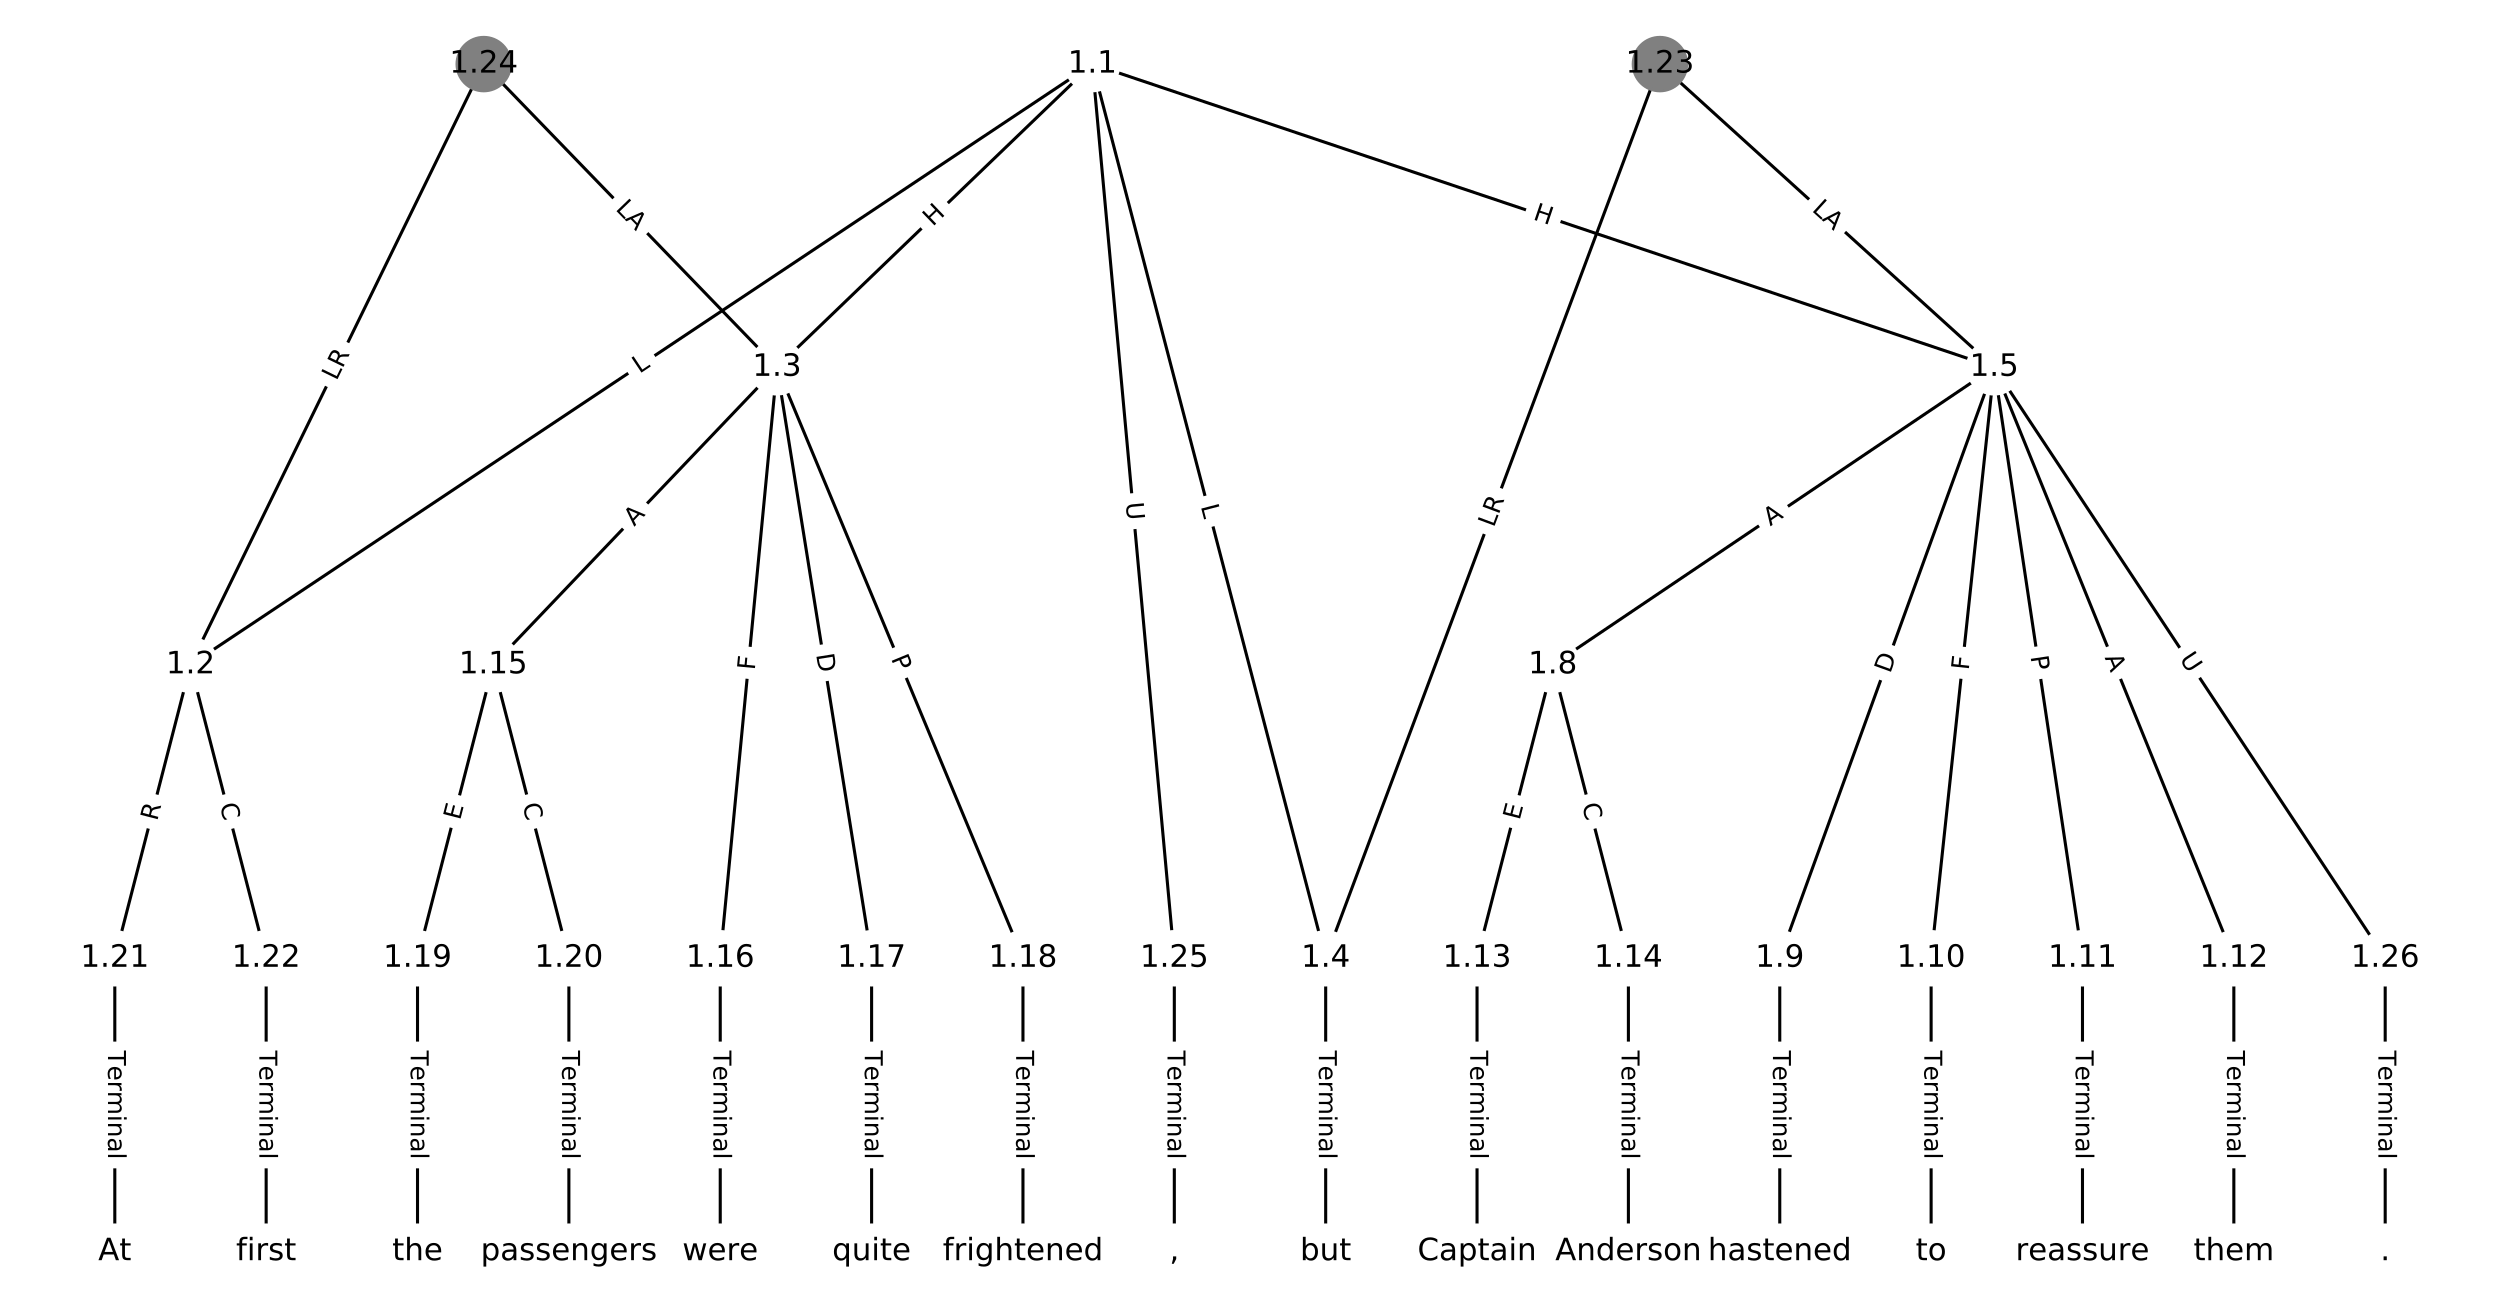 <?xml version="1.0" encoding="utf-8" standalone="no"?>
<!DOCTYPE svg PUBLIC "-//W3C//DTD SVG 1.1//EN"
  "http://www.w3.org/Graphics/SVG/1.1/DTD/svg11.dtd">
<!-- Created with matplotlib (https://matplotlib.org/) -->
<svg height="426.667pt" version="1.1" viewBox="0 0 810.667 426.667" width="810.667pt" xmlns="http://www.w3.org/2000/svg" xmlns:xlink="http://www.w3.org/1999/xlink">
 <defs>
  <style type="text/css">
*{stroke-linecap:butt;stroke-linejoin:round;}
  </style>
 </defs>
 <g id="figure_1">
  <g id="patch_1">
   <path d="M 0 426.667 
L 810.667 426.667 
L 810.667 0 
L 0 0 
z
" style="fill:#ffffff;"/>
  </g>
  <g id="axes_1">
   <g id="LineCollection_1">
    <path clip-path="url(#pc47bbe18b3)" d="M 354.207 20.784 
L 61.766 215.586 
" style="fill:none;stroke:#000000;"/>
    <path clip-path="url(#pc47bbe18b3)" d="M 354.207 20.784 
L 251.955 119.114 
" style="fill:none;stroke:#000000;"/>
    <path clip-path="url(#pc47bbe18b3)" d="M 354.207 20.784 
L 429.874 310.734 
" style="fill:none;stroke:#000000;"/>
    <path clip-path="url(#pc47bbe18b3)" d="M 354.207 20.784 
L 646.648 119.114 
" style="fill:none;stroke:#000000;"/>
    <path clip-path="url(#pc47bbe18b3)" d="M 354.207 20.784 
L 380.793 310.734 
" style="fill:none;stroke:#000000;"/>
    <path clip-path="url(#pc47bbe18b3)" d="M 61.766 215.586 
L 37.226 310.734 
" style="fill:none;stroke:#000000;"/>
    <path clip-path="url(#pc47bbe18b3)" d="M 61.766 215.586 
L 86.307 310.734 
" style="fill:none;stroke:#000000;"/>
    <path clip-path="url(#pc47bbe18b3)" d="M 251.955 119.114 
L 159.928 215.586 
" style="fill:none;stroke:#000000;"/>
    <path clip-path="url(#pc47bbe18b3)" d="M 251.955 119.114 
L 233.55 310.734 
" style="fill:none;stroke:#000000;"/>
    <path clip-path="url(#pc47bbe18b3)" d="M 251.955 119.114 
L 282.631 310.734 
" style="fill:none;stroke:#000000;"/>
    <path clip-path="url(#pc47bbe18b3)" d="M 251.955 119.114 
L 331.712 310.734 
" style="fill:none;stroke:#000000;"/>
    <path clip-path="url(#pc47bbe18b3)" d="M 429.874 310.734 
L 429.874 405.882 
" style="fill:none;stroke:#000000;"/>
    <path clip-path="url(#pc47bbe18b3)" d="M 646.648 119.114 
L 503.495 215.586 
" style="fill:none;stroke:#000000;"/>
    <path clip-path="url(#pc47bbe18b3)" d="M 646.648 119.114 
L 577.117 310.734 
" style="fill:none;stroke:#000000;"/>
    <path clip-path="url(#pc47bbe18b3)" d="M 646.648 119.114 
L 626.198 310.734 
" style="fill:none;stroke:#000000;"/>
    <path clip-path="url(#pc47bbe18b3)" d="M 646.648 119.114 
L 675.279 310.734 
" style="fill:none;stroke:#000000;"/>
    <path clip-path="url(#pc47bbe18b3)" d="M 646.648 119.114 
L 724.36 310.734 
" style="fill:none;stroke:#000000;"/>
    <path clip-path="url(#pc47bbe18b3)" d="M 646.648 119.114 
L 773.441 310.734 
" style="fill:none;stroke:#000000;"/>
    <path clip-path="url(#pc47bbe18b3)" d="M 503.495 215.586 
L 478.955 310.734 
" style="fill:none;stroke:#000000;"/>
    <path clip-path="url(#pc47bbe18b3)" d="M 503.495 215.586 
L 528.036 310.734 
" style="fill:none;stroke:#000000;"/>
    <path clip-path="url(#pc47bbe18b3)" d="M 577.117 310.734 
L 577.117 405.882 
" style="fill:none;stroke:#000000;"/>
    <path clip-path="url(#pc47bbe18b3)" d="M 626.198 310.734 
L 626.198 405.882 
" style="fill:none;stroke:#000000;"/>
    <path clip-path="url(#pc47bbe18b3)" d="M 675.279 310.734 
L 675.279 405.882 
" style="fill:none;stroke:#000000;"/>
    <path clip-path="url(#pc47bbe18b3)" d="M 724.36 310.734 
L 724.36 405.882 
" style="fill:none;stroke:#000000;"/>
    <path clip-path="url(#pc47bbe18b3)" d="M 478.955 310.734 
L 478.955 405.882 
" style="fill:none;stroke:#000000;"/>
    <path clip-path="url(#pc47bbe18b3)" d="M 528.036 310.734 
L 528.036 405.882 
" style="fill:none;stroke:#000000;"/>
    <path clip-path="url(#pc47bbe18b3)" d="M 159.928 215.586 
L 135.388 310.734 
" style="fill:none;stroke:#000000;"/>
    <path clip-path="url(#pc47bbe18b3)" d="M 159.928 215.586 
L 184.469 310.734 
" style="fill:none;stroke:#000000;"/>
    <path clip-path="url(#pc47bbe18b3)" d="M 233.55 310.734 
L 233.55 405.882 
" style="fill:none;stroke:#000000;"/>
    <path clip-path="url(#pc47bbe18b3)" d="M 282.631 310.734 
L 282.631 405.882 
" style="fill:none;stroke:#000000;"/>
    <path clip-path="url(#pc47bbe18b3)" d="M 331.712 310.734 
L 331.712 405.882 
" style="fill:none;stroke:#000000;"/>
    <path clip-path="url(#pc47bbe18b3)" d="M 135.388 310.734 
L 135.388 405.882 
" style="fill:none;stroke:#000000;"/>
    <path clip-path="url(#pc47bbe18b3)" d="M 184.469 310.734 
L 184.469 405.882 
" style="fill:none;stroke:#000000;"/>
    <path clip-path="url(#pc47bbe18b3)" d="M 37.226 310.734 
L 37.226 405.882 
" style="fill:none;stroke:#000000;"/>
    <path clip-path="url(#pc47bbe18b3)" d="M 86.307 310.734 
L 86.307 405.882 
" style="fill:none;stroke:#000000;"/>
    <path clip-path="url(#pc47bbe18b3)" d="M 538.261 20.784 
L 429.874 310.734 
" style="fill:none;stroke:#000000;"/>
    <path clip-path="url(#pc47bbe18b3)" d="M 538.261 20.784 
L 646.648 119.114 
" style="fill:none;stroke:#000000;"/>
    <path clip-path="url(#pc47bbe18b3)" d="M 156.861 20.784 
L 61.766 215.586 
" style="fill:none;stroke:#000000;"/>
    <path clip-path="url(#pc47bbe18b3)" d="M 156.861 20.784 
L 251.955 119.114 
" style="fill:none;stroke:#000000;"/>
    <path clip-path="url(#pc47bbe18b3)" d="M 380.793 310.734 
L 380.793 405.882 
" style="fill:none;stroke:#000000;"/>
    <path clip-path="url(#pc47bbe18b3)" d="M 773.441 310.734 
L 773.441 405.882 
" style="fill:none;stroke:#000000;"/>
   </g>
   <g id="text_1">
    <g id="patch_2">
     <path clip-path="url(#pc47bbe18b3)" d="M 209.609 124.64 
L 213.318 122.169 
Q 215.316 120.838 213.985 118.841 
L 209.693 112.397 
Q 208.363 110.4 206.365 111.73 
L 202.655 114.201 
Q 200.658 115.532 201.988 117.529 
L 206.281 123.973 
Q 207.611 125.971 209.609 124.64 
z
" style="fill:#ffffff;stroke:#ffffff;stroke-linejoin:miter;"/>
    </g>
    <g clip-path="url(#pc47bbe18b3)">
     <!-- L -->
     <defs>
      <path d="M 9.812 72.906 
L 19.672 72.906 
L 19.672 8.297 
L 55.172 8.297 
L 55.172 0 
L 9.812 0 
z
" id="DejaVuSans-76"/>
     </defs>
     <g transform="translate(207.356 121.258)rotate(-33.668)scale(0.08 -0.08)">
      <use xlink:href="#DejaVuSans-76"/>
     </g>
    </g>
   </g>
   <g id="text_2">
    <g id="patch_3">
     <path clip-path="url(#pc47bbe18b3)" d="M 305.26 76.555 
L 309.596 72.384 
Q 311.326 70.721 309.663 68.991 
L 304.296 63.41 
Q 302.633 61.68 300.903 63.344 
L 296.566 67.514 
Q 294.836 69.178 296.5 70.907 
L 301.866 76.488 
Q 303.53 78.218 305.26 76.555 
z
" style="fill:#ffffff;stroke:#ffffff;stroke-linejoin:miter;"/>
    </g>
    <g clip-path="url(#pc47bbe18b3)">
     <!-- H -->
     <defs>
      <path d="M 9.812 72.906 
L 19.672 72.906 
L 19.672 43.016 
L 55.516 43.016 
L 55.516 72.906 
L 65.375 72.906 
L 65.375 0 
L 55.516 0 
L 55.516 34.719 
L 19.672 34.719 
L 19.672 0 
L 9.812 0 
z
" id="DejaVuSans-72"/>
     </defs>
     <g transform="translate(302.443 73.625)rotate(-43.88)scale(0.08 -0.08)">
      <use xlink:href="#DejaVuSans-72"/>
     </g>
    </g>
   </g>
   <g id="text_3">
    <g id="patch_4">
     <path clip-path="url(#pc47bbe18b3)" d="M 385.41 165.186 
L 386.535 169.499 
Q 387.141 171.822 389.464 171.215 
L 396.955 169.26 
Q 399.277 168.654 398.671 166.332 
L 397.546 162.019 
Q 396.94 159.697 394.618 160.303 
L 387.126 162.258 
Q 384.804 162.864 385.41 165.186 
z
" style="fill:#ffffff;stroke:#ffffff;stroke-linejoin:miter;"/>
    </g>
    <g clip-path="url(#pc47bbe18b3)">
     <!-- L -->
     <g transform="translate(389.342 164.16)rotate(-284.626)scale(0.08 -0.08)">
      <use xlink:href="#DejaVuSans-76"/>
     </g>
    </g>
   </g>
   <g id="text_4">
    <g id="patch_5">
     <path clip-path="url(#pc47bbe18b3)" d="M 495.578 74.935 
L 501.28 76.852 
Q 503.555 77.617 504.32 75.342 
L 506.788 68.003 
Q 507.553 65.729 505.278 64.964 
L 499.575 63.046 
Q 497.3 62.281 496.535 64.556 
L 494.068 71.895 
Q 493.303 74.17 495.578 74.935 
z
" style="fill:#ffffff;stroke:#ffffff;stroke-linejoin:miter;"/>
    </g>
    <g clip-path="url(#pc47bbe18b3)">
     <!-- H -->
     <g transform="translate(496.873 71.083)rotate(-341.415)scale(0.08 -0.08)">
      <use xlink:href="#DejaVuSans-72"/>
     </g>
    </g>
   </g>
   <g id="text_5">
    <g id="patch_6">
     <path clip-path="url(#pc47bbe18b3)" d="M 360.988 163.417 
L 361.522 169.247 
Q 361.741 171.637 364.131 171.418 
L 371.842 170.711 
Q 374.232 170.492 374.012 168.102 
L 373.478 162.271 
Q 373.259 159.881 370.869 160.101 
L 363.159 160.807 
Q 360.769 161.027 360.988 163.417 
z
" style="fill:#ffffff;stroke:#ffffff;stroke-linejoin:miter;"/>
    </g>
    <g clip-path="url(#pc47bbe18b3)">
     <!-- U -->
     <defs>
      <path d="M 8.688 72.906 
L 18.609 72.906 
L 18.609 28.609 
Q 18.609 16.891 22.844 11.734 
Q 27.094 6.594 36.625 6.594 
Q 46.094 6.594 50.344 11.734 
Q 54.594 16.891 54.594 28.609 
L 54.594 72.906 
L 64.5 72.906 
L 64.5 27.391 
Q 64.5 13.141 57.438 5.859 
Q 50.391 -1.422 36.625 -1.422 
Q 22.797 -1.422 15.734 5.859 
Q 8.688 13.141 8.688 27.391 
z
" id="DejaVuSans-85"/>
     </defs>
     <g transform="translate(365.034 163.046)rotate(-275.239)scale(0.08 -0.08)">
      <use xlink:href="#DejaVuSans-85"/>
     </g>
    </g>
   </g>
   <g id="text_6">
    <g id="patch_7">
     <path clip-path="url(#pc47bbe18b3)" d="M 54.875 267.417 
L 56.263 262.035 
Q 56.862 259.711 54.538 259.111 
L 47.041 257.178 
Q 44.717 256.578 44.118 258.902 
L 42.73 264.285 
Q 42.13 266.609 44.454 267.208 
L 51.951 269.142 
Q 54.275 269.741 54.875 267.417 
z
" style="fill:#ffffff;stroke:#ffffff;stroke-linejoin:miter;"/>
    </g>
    <g clip-path="url(#pc47bbe18b3)">
     <!-- R -->
     <defs>
      <path d="M 44.391 34.188 
Q 47.562 33.109 50.562 29.594 
Q 53.562 26.078 56.594 19.922 
L 66.609 0 
L 56 0 
L 46.688 18.703 
Q 43.062 26.031 39.672 28.422 
Q 36.281 30.812 30.422 30.812 
L 19.672 30.812 
L 19.672 0 
L 9.812 0 
L 9.812 72.906 
L 32.078 72.906 
Q 44.578 72.906 50.734 67.672 
Q 56.891 62.453 56.891 51.906 
Q 56.891 45.016 53.688 40.469 
Q 50.484 35.938 44.391 34.188 
z
M 19.672 64.797 
L 19.672 38.922 
L 32.078 38.922 
Q 39.203 38.922 42.844 42.219 
Q 46.484 45.516 46.484 51.906 
Q 46.484 58.297 42.844 61.547 
Q 39.203 64.797 32.078 64.797 
z
" id="DejaVuSans-82"/>
     </defs>
     <g transform="translate(50.94 266.402)rotate(-75.538)scale(0.08 -0.08)">
      <use xlink:href="#DejaVuSans-82"/>
     </g>
    </g>
   </g>
   <g id="text_7">
    <g id="patch_8">
     <path clip-path="url(#pc47bbe18b3)" d="M 67.267 262.021 
L 68.662 267.431 
Q 69.261 269.755 71.585 269.155 
L 79.082 267.222 
Q 81.406 266.622 80.807 264.298 
L 79.412 258.889 
Q 78.812 256.565 76.488 257.164 
L 68.991 259.098 
Q 66.667 259.698 67.267 262.021 
z
" style="fill:#ffffff;stroke:#ffffff;stroke-linejoin:miter;"/>
    </g>
    <g clip-path="url(#pc47bbe18b3)">
     <!-- C -->
     <defs>
      <path d="M 64.406 67.281 
L 64.406 56.891 
Q 59.422 61.531 53.781 63.812 
Q 48.141 66.109 41.797 66.109 
Q 29.297 66.109 22.656 58.469 
Q 16.016 50.828 16.016 36.375 
Q 16.016 21.969 22.656 14.328 
Q 29.297 6.688 41.797 6.688 
Q 48.141 6.688 53.781 8.984 
Q 59.422 11.281 64.406 15.922 
L 64.406 5.609 
Q 59.234 2.094 53.438 0.328 
Q 47.656 -1.422 41.219 -1.422 
Q 24.656 -1.422 15.125 8.703 
Q 5.609 18.844 5.609 36.375 
Q 5.609 53.953 15.125 64.078 
Q 24.656 74.219 41.219 74.219 
Q 47.75 74.219 53.531 72.484 
Q 59.328 70.75 64.406 67.281 
z
" id="DejaVuSans-67"/>
     </defs>
     <g transform="translate(71.202 261.007)rotate(-284.462)scale(0.08 -0.08)">
      <use xlink:href="#DejaVuSans-67"/>
     </g>
    </g>
   </g>
   <g id="text_8">
    <g id="patch_9">
     <path clip-path="url(#pc47bbe18b3)" d="M 208.591 173.658 
L 212.368 169.699 
Q 214.025 167.962 212.288 166.305 
L 206.686 160.961 
Q 204.949 159.305 203.293 161.041 
L 199.515 165.001 
Q 197.859 166.738 199.595 168.394 
L 205.198 173.738 
Q 206.934 175.395 208.591 173.658 
z
" style="fill:#ffffff;stroke:#ffffff;stroke-linejoin:miter;"/>
    </g>
    <g clip-path="url(#pc47bbe18b3)">
     <!-- A -->
     <defs>
      <path d="M 34.188 63.188 
L 20.797 26.906 
L 47.609 26.906 
z
M 28.609 72.906 
L 39.797 72.906 
L 67.578 0 
L 57.328 0 
L 50.688 18.703 
L 17.828 18.703 
L 11.188 0 
L 0.781 0 
z
" id="DejaVuSans-65"/>
     </defs>
     <g transform="translate(205.65 170.853)rotate(-46.351)scale(0.08 -0.08)">
      <use xlink:href="#DejaVuSans-65"/>
     </g>
    </g>
   </g>
   <g id="text_9">
    <g id="patch_10">
     <path clip-path="url(#pc47bbe18b3)" d="M 248.775 217.814 
L 249.215 213.233 
Q 249.445 210.844 247.056 210.615 
L 239.349 209.875 
Q 236.96 209.645 236.73 212.034 
L 236.29 216.614 
Q 236.061 219.003 238.45 219.233 
L 246.157 219.973 
Q 248.546 220.203 248.775 217.814 
z
" style="fill:#ffffff;stroke:#ffffff;stroke-linejoin:miter;"/>
    </g>
    <g clip-path="url(#pc47bbe18b3)">
     <!-- F -->
     <defs>
      <path d="M 9.812 72.906 
L 51.703 72.906 
L 51.703 64.594 
L 19.672 64.594 
L 19.672 43.109 
L 48.578 43.109 
L 48.578 34.812 
L 19.672 34.812 
L 19.672 0 
L 9.812 0 
z
" id="DejaVuSans-70"/>
     </defs>
     <g transform="translate(244.73 217.425)rotate(-84.513)scale(0.08 -0.08)">
      <use xlink:href="#DejaVuSans-70"/>
     </g>
    </g>
   </g>
   <g id="text_10">
    <g id="patch_11">
     <path clip-path="url(#pc47bbe18b3)" d="M 260.614 212.874 
L 261.588 218.957 
Q 261.967 221.326 264.337 220.947 
L 271.982 219.723 
Q 274.352 219.344 273.972 216.974 
L 272.999 210.891 
Q 272.619 208.522 270.249 208.901 
L 262.604 210.125 
Q 260.234 210.504 260.614 212.874 
z
" style="fill:#ffffff;stroke:#ffffff;stroke-linejoin:miter;"/>
    </g>
    <g clip-path="url(#pc47bbe18b3)">
     <!-- D -->
     <defs>
      <path d="M 19.672 64.797 
L 19.672 8.109 
L 31.594 8.109 
Q 46.688 8.109 53.688 14.938 
Q 60.688 21.781 60.688 36.531 
Q 60.688 51.172 53.688 57.984 
Q 46.688 64.797 31.594 64.797 
z
M 9.812 72.906 
L 30.078 72.906 
Q 51.266 72.906 61.172 64.094 
Q 71.094 55.281 71.094 36.531 
Q 71.094 17.672 61.125 8.828 
Q 51.172 0 30.078 0 
L 9.812 0 
z
" id="DejaVuSans-68"/>
     </defs>
     <g transform="translate(264.626 212.232)rotate(-279.095)scale(0.08 -0.08)">
      <use xlink:href="#DejaVuSans-68"/>
     </g>
    </g>
   </g>
   <g id="text_11">
    <g id="patch_12">
     <path clip-path="url(#pc47bbe18b3)" d="M 285.117 215.107 
L 286.971 219.56 
Q 287.893 221.776 290.109 220.854 
L 297.257 217.879 
Q 299.472 216.957 298.55 214.741 
L 296.697 210.287 
Q 295.774 208.072 293.559 208.994 
L 286.411 211.969 
Q 284.195 212.891 285.117 215.107 
z
" style="fill:#ffffff;stroke:#ffffff;stroke-linejoin:miter;"/>
    </g>
    <g clip-path="url(#pc47bbe18b3)">
     <!-- P -->
     <defs>
      <path d="M 19.672 64.797 
L 19.672 37.406 
L 32.078 37.406 
Q 38.969 37.406 42.719 40.969 
Q 46.484 44.531 46.484 51.125 
Q 46.484 57.672 42.719 61.234 
Q 38.969 64.797 32.078 64.797 
z
M 9.812 72.906 
L 32.078 72.906 
Q 44.344 72.906 50.609 67.359 
Q 56.891 61.812 56.891 51.125 
Q 56.891 40.328 50.609 34.812 
Q 44.344 29.297 32.078 29.297 
L 19.672 29.297 
L 19.672 0 
L 9.812 0 
z
" id="DejaVuSans-80"/>
     </defs>
     <g transform="translate(288.869 213.546)rotate(-292.598)scale(0.08 -0.08)">
      <use xlink:href="#DejaVuSans-80"/>
     </g>
    </g>
   </g>
   <g id="text_12">
    <g id="patch_13">
     <path clip-path="url(#pc47bbe18b3)" d="M 423.603 340.666 
L 423.603 375.951 
Q 423.603 378.351 426.003 378.351 
L 433.745 378.351 
Q 436.145 378.351 436.145 375.951 
L 436.145 340.666 
Q 436.145 338.266 433.745 338.266 
L 426.003 338.266 
Q 423.603 338.266 423.603 340.666 
z
" style="fill:#ffffff;stroke:#ffffff;stroke-linejoin:miter;"/>
    </g>
    <g clip-path="url(#pc47bbe18b3)">
     <!-- Terminal -->
     <defs>
      <path d="M -0.297 72.906 
L 61.375 72.906 
L 61.375 64.594 
L 35.5 64.594 
L 35.5 0 
L 25.594 0 
L 25.594 64.594 
L -0.297 64.594 
z
" id="DejaVuSans-84"/>
      <path d="M 56.203 29.594 
L 56.203 25.203 
L 14.891 25.203 
Q 15.484 15.922 20.484 11.062 
Q 25.484 6.203 34.422 6.203 
Q 39.594 6.203 44.453 7.469 
Q 49.312 8.734 54.109 11.281 
L 54.109 2.781 
Q 49.266 0.734 44.188 -0.344 
Q 39.109 -1.422 33.891 -1.422 
Q 20.797 -1.422 13.156 6.188 
Q 5.516 13.812 5.516 26.812 
Q 5.516 40.234 12.766 48.109 
Q 20.016 56 32.328 56 
Q 43.359 56 49.781 48.891 
Q 56.203 41.797 56.203 29.594 
z
M 47.219 32.234 
Q 47.125 39.594 43.094 43.984 
Q 39.062 48.391 32.422 48.391 
Q 24.906 48.391 20.391 44.141 
Q 15.875 39.891 15.188 32.172 
z
" id="DejaVuSans-101"/>
      <path d="M 41.109 46.297 
Q 39.594 47.172 37.812 47.578 
Q 36.031 48 33.891 48 
Q 26.266 48 22.188 43.047 
Q 18.109 38.094 18.109 28.812 
L 18.109 0 
L 9.078 0 
L 9.078 54.688 
L 18.109 54.688 
L 18.109 46.188 
Q 20.953 51.172 25.484 53.578 
Q 30.031 56 36.531 56 
Q 37.453 56 38.578 55.875 
Q 39.703 55.766 41.062 55.516 
z
" id="DejaVuSans-114"/>
      <path d="M 52 44.188 
Q 55.375 50.25 60.062 53.125 
Q 64.75 56 71.094 56 
Q 79.641 56 84.281 50.016 
Q 88.922 44.047 88.922 33.016 
L 88.922 0 
L 79.891 0 
L 79.891 32.719 
Q 79.891 40.578 77.094 44.375 
Q 74.312 48.188 68.609 48.188 
Q 61.625 48.188 57.562 43.547 
Q 53.516 38.922 53.516 30.906 
L 53.516 0 
L 44.484 0 
L 44.484 32.719 
Q 44.484 40.625 41.703 44.406 
Q 38.922 48.188 33.109 48.188 
Q 26.219 48.188 22.156 43.531 
Q 18.109 38.875 18.109 30.906 
L 18.109 0 
L 9.078 0 
L 9.078 54.688 
L 18.109 54.688 
L 18.109 46.188 
Q 21.188 51.219 25.484 53.609 
Q 29.781 56 35.688 56 
Q 41.656 56 45.828 52.969 
Q 50 49.953 52 44.188 
z
" id="DejaVuSans-109"/>
      <path d="M 9.422 54.688 
L 18.406 54.688 
L 18.406 0 
L 9.422 0 
z
M 9.422 75.984 
L 18.406 75.984 
L 18.406 64.594 
L 9.422 64.594 
z
" id="DejaVuSans-105"/>
      <path d="M 54.891 33.016 
L 54.891 0 
L 45.906 0 
L 45.906 32.719 
Q 45.906 40.484 42.875 44.328 
Q 39.844 48.188 33.797 48.188 
Q 26.516 48.188 22.312 43.547 
Q 18.109 38.922 18.109 30.906 
L 18.109 0 
L 9.078 0 
L 9.078 54.688 
L 18.109 54.688 
L 18.109 46.188 
Q 21.344 51.125 25.703 53.562 
Q 30.078 56 35.797 56 
Q 45.219 56 50.047 50.172 
Q 54.891 44.344 54.891 33.016 
z
" id="DejaVuSans-110"/>
      <path d="M 34.281 27.484 
Q 23.391 27.484 19.188 25 
Q 14.984 22.516 14.984 16.5 
Q 14.984 11.719 18.141 8.906 
Q 21.297 6.109 26.703 6.109 
Q 34.188 6.109 38.703 11.406 
Q 43.219 16.703 43.219 25.484 
L 43.219 27.484 
z
M 52.203 31.203 
L 52.203 0 
L 43.219 0 
L 43.219 8.297 
Q 40.141 3.328 35.547 0.953 
Q 30.953 -1.422 24.312 -1.422 
Q 15.922 -1.422 10.953 3.297 
Q 6 8.016 6 15.922 
Q 6 25.141 12.172 29.828 
Q 18.359 34.516 30.609 34.516 
L 43.219 34.516 
L 43.219 35.406 
Q 43.219 41.609 39.141 45 
Q 35.062 48.391 27.688 48.391 
Q 23 48.391 18.547 47.266 
Q 14.109 46.141 10.016 43.891 
L 10.016 52.203 
Q 14.938 54.109 19.578 55.047 
Q 24.219 56 28.609 56 
Q 40.484 56 46.344 49.844 
Q 52.203 43.703 52.203 31.203 
z
" id="DejaVuSans-97"/>
      <path d="M 9.422 75.984 
L 18.406 75.984 
L 18.406 0 
L 9.422 0 
z
" id="DejaVuSans-108"/>
     </defs>
     <g transform="translate(427.666 340.666)rotate(-270)scale(0.08 -0.08)">
      <use xlink:href="#DejaVuSans-84"/>
      <use x="60.818" xlink:href="#DejaVuSans-101"/>
      <use x="122.342" xlink:href="#DejaVuSans-114"/>
      <use x="163.439" xlink:href="#DejaVuSans-109"/>
      <use x="260.852" xlink:href="#DejaVuSans-105"/>
      <use x="288.635" xlink:href="#DejaVuSans-110"/>
      <use x="352.014" xlink:href="#DejaVuSans-97"/>
      <use x="413.293" xlink:href="#DejaVuSans-108"/>
     </g>
    </g>
   </g>
   <g id="text_13">
    <g id="patch_14">
     <path clip-path="url(#pc47bbe18b3)" d="M 576.307 174.08 
L 580.845 171.021 
Q 582.836 169.68 581.494 167.69 
L 577.168 161.269 
Q 575.826 159.279 573.836 160.62 
L 569.298 163.678 
Q 567.308 165.02 568.649 167.01 
L 572.976 173.431 
Q 574.317 175.421 576.307 174.08 
z
" style="fill:#ffffff;stroke:#ffffff;stroke-linejoin:miter;"/>
    </g>
    <g clip-path="url(#pc47bbe18b3)">
     <!-- A -->
     <g transform="translate(574.036 170.71)rotate(-33.976)scale(0.08 -0.08)">
      <use xlink:href="#DejaVuSans-65"/>
     </g>
    </g>
   </g>
   <g id="text_14">
    <g id="patch_15">
     <path clip-path="url(#pc47bbe18b3)" d="M 616.727 219.958 
L 618.828 214.168 
Q 619.647 211.912 617.391 211.093 
L 610.113 208.452 
Q 607.857 207.633 607.038 209.89 
L 604.937 215.68 
Q 604.118 217.936 606.374 218.755 
L 613.652 221.396 
Q 615.908 222.214 616.727 219.958 
z
" style="fill:#ffffff;stroke:#ffffff;stroke-linejoin:miter;"/>
    </g>
    <g clip-path="url(#pc47bbe18b3)">
     <!-- D -->
     <g transform="translate(612.907 218.572)rotate(-70.056)scale(0.08 -0.08)">
      <use xlink:href="#DejaVuSans-68"/>
     </g>
    </g>
   </g>
   <g id="text_15">
    <g id="patch_16">
     <path clip-path="url(#pc47bbe18b3)" d="M 642.415 217.877 
L 642.903 213.302 
Q 643.158 210.915 640.771 210.661 
L 633.072 209.839 
Q 630.686 209.584 630.431 211.971 
L 629.943 216.546 
Q 629.688 218.933 632.075 219.187 
L 639.773 220.009 
Q 642.16 220.264 642.415 217.877 
z
" style="fill:#ffffff;stroke:#ffffff;stroke-linejoin:miter;"/>
    </g>
    <g clip-path="url(#pc47bbe18b3)">
     <!-- F -->
     <g transform="translate(638.374 217.446)rotate(-83.908)scale(0.08 -0.08)">
      <use xlink:href="#DejaVuSans-70"/>
     </g>
    </g>
   </g>
   <g id="text_16">
    <g id="patch_17">
     <path clip-path="url(#pc47bbe18b3)" d="M 654.405 213.465 
L 655.117 218.236 
Q 655.472 220.61 657.846 220.255 
L 665.503 219.111 
Q 667.877 218.756 667.522 216.383 
L 666.809 211.612 
Q 666.455 209.238 664.081 209.593 
L 656.424 210.737 
Q 654.05 211.092 654.405 213.465 
z
" style="fill:#ffffff;stroke:#ffffff;stroke-linejoin:miter;"/>
    </g>
    <g clip-path="url(#pc47bbe18b3)">
     <!-- P -->
     <g transform="translate(658.424 212.865)rotate(-278.498)scale(0.08 -0.08)">
      <use xlink:href="#DejaVuSans-80"/>
     </g>
    </g>
   </g>
   <g id="text_17">
    <g id="patch_18">
     <path clip-path="url(#pc47bbe18b3)" d="M 678.664 214.745 
L 680.721 219.816 
Q 681.623 222.041 683.847 221.139 
L 691.022 218.229 
Q 693.246 217.327 692.344 215.103 
L 690.287 210.031 
Q 689.385 207.807 687.161 208.709 
L 679.986 211.619 
Q 677.762 212.521 678.664 214.745 
z
" style="fill:#ffffff;stroke:#ffffff;stroke-linejoin:miter;"/>
    </g>
    <g clip-path="url(#pc47bbe18b3)">
     <!-- A -->
     <g transform="translate(682.43 213.218)rotate(-292.075)scale(0.08 -0.08)">
      <use xlink:href="#DejaVuSans-65"/>
     </g>
    </g>
   </g>
   <g id="text_18">
    <g id="patch_19">
     <path clip-path="url(#pc47bbe18b3)" d="M 703.199 215.943 
L 706.43 220.826 
Q 707.754 222.828 709.756 221.503 
L 716.213 217.231 
Q 718.214 215.906 716.89 213.905 
L 713.659 209.022 
Q 712.335 207.02 710.333 208.345 
L 703.876 212.617 
Q 701.875 213.942 703.199 215.943 
z
" style="fill:#ffffff;stroke:#ffffff;stroke-linejoin:miter;"/>
    </g>
    <g clip-path="url(#pc47bbe18b3)">
     <!-- U -->
     <g transform="translate(706.588 213.701)rotate(-303.492)scale(0.08 -0.08)">
      <use xlink:href="#DejaVuSans-85"/>
     </g>
    </g>
   </g>
   <g id="text_19">
    <g id="patch_20">
     <path clip-path="url(#pc47bbe18b3)" d="M 496.666 267.174 
L 497.929 262.279 
Q 498.528 259.955 496.204 259.355 
L 488.707 257.422 
Q 486.383 256.822 485.784 259.146 
L 484.521 264.041 
Q 483.922 266.365 486.246 266.964 
L 493.743 268.898 
Q 496.067 269.497 496.666 267.174 
z
" style="fill:#ffffff;stroke:#ffffff;stroke-linejoin:miter;"/>
    </g>
    <g clip-path="url(#pc47bbe18b3)">
     <!-- E -->
     <defs>
      <path d="M 9.812 72.906 
L 55.906 72.906 
L 55.906 64.594 
L 19.672 64.594 
L 19.672 43.016 
L 54.391 43.016 
L 54.391 34.719 
L 19.672 34.719 
L 19.672 8.297 
L 56.781 8.297 
L 56.781 0 
L 9.812 0 
z
" id="DejaVuSans-69"/>
     </defs>
     <g transform="translate(492.731 266.159)rotate(-75.538)scale(0.08 -0.08)">
      <use xlink:href="#DejaVuSans-69"/>
     </g>
    </g>
   </g>
   <g id="text_20">
    <g id="patch_21">
     <path clip-path="url(#pc47bbe18b3)" d="M 508.995 262.021 
L 510.391 267.431 
Q 510.99 269.755 513.314 269.155 
L 520.811 267.222 
Q 523.135 266.622 522.536 264.298 
L 521.14 258.889 
Q 520.541 256.565 518.217 257.164 
L 510.72 259.098 
Q 508.396 259.698 508.995 262.021 
z
" style="fill:#ffffff;stroke:#ffffff;stroke-linejoin:miter;"/>
    </g>
    <g clip-path="url(#pc47bbe18b3)">
     <!-- C -->
     <g transform="translate(512.93 261.007)rotate(-284.462)scale(0.08 -0.08)">
      <use xlink:href="#DejaVuSans-67"/>
     </g>
    </g>
   </g>
   <g id="text_21">
    <g id="patch_22">
     <path clip-path="url(#pc47bbe18b3)" d="M 570.846 340.666 
L 570.846 375.951 
Q 570.846 378.351 573.246 378.351 
L 580.988 378.351 
Q 583.388 378.351 583.388 375.951 
L 583.388 340.666 
Q 583.388 338.266 580.988 338.266 
L 573.246 338.266 
Q 570.846 338.266 570.846 340.666 
z
" style="fill:#ffffff;stroke:#ffffff;stroke-linejoin:miter;"/>
    </g>
    <g clip-path="url(#pc47bbe18b3)">
     <!-- Terminal -->
     <g transform="translate(574.909 340.666)rotate(-270)scale(0.08 -0.08)">
      <use xlink:href="#DejaVuSans-84"/>
      <use x="60.818" xlink:href="#DejaVuSans-101"/>
      <use x="122.342" xlink:href="#DejaVuSans-114"/>
      <use x="163.439" xlink:href="#DejaVuSans-109"/>
      <use x="260.852" xlink:href="#DejaVuSans-105"/>
      <use x="288.635" xlink:href="#DejaVuSans-110"/>
      <use x="352.014" xlink:href="#DejaVuSans-97"/>
      <use x="413.293" xlink:href="#DejaVuSans-108"/>
     </g>
    </g>
   </g>
   <g id="text_22">
    <g id="patch_23">
     <path clip-path="url(#pc47bbe18b3)" d="M 619.926 340.666 
L 619.926 375.951 
Q 619.926 378.351 622.326 378.351 
L 630.069 378.351 
Q 632.469 378.351 632.469 375.951 
L 632.469 340.666 
Q 632.469 338.266 630.069 338.266 
L 622.326 338.266 
Q 619.926 338.266 619.926 340.666 
z
" style="fill:#ffffff;stroke:#ffffff;stroke-linejoin:miter;"/>
    </g>
    <g clip-path="url(#pc47bbe18b3)">
     <!-- Terminal -->
     <g transform="translate(623.99 340.666)rotate(-270)scale(0.08 -0.08)">
      <use xlink:href="#DejaVuSans-84"/>
      <use x="60.818" xlink:href="#DejaVuSans-101"/>
      <use x="122.342" xlink:href="#DejaVuSans-114"/>
      <use x="163.439" xlink:href="#DejaVuSans-109"/>
      <use x="260.852" xlink:href="#DejaVuSans-105"/>
      <use x="288.635" xlink:href="#DejaVuSans-110"/>
      <use x="352.014" xlink:href="#DejaVuSans-97"/>
      <use x="413.293" xlink:href="#DejaVuSans-108"/>
     </g>
    </g>
   </g>
   <g id="text_23">
    <g id="patch_24">
     <path clip-path="url(#pc47bbe18b3)" d="M 669.007 340.666 
L 669.007 375.951 
Q 669.007 378.351 671.407 378.351 
L 679.15 378.351 
Q 681.55 378.351 681.55 375.951 
L 681.55 340.666 
Q 681.55 338.266 679.15 338.266 
L 671.407 338.266 
Q 669.007 338.266 669.007 340.666 
z
" style="fill:#ffffff;stroke:#ffffff;stroke-linejoin:miter;"/>
    </g>
    <g clip-path="url(#pc47bbe18b3)">
     <!-- Terminal -->
     <g transform="translate(673.071 340.666)rotate(-270)scale(0.08 -0.08)">
      <use xlink:href="#DejaVuSans-84"/>
      <use x="60.818" xlink:href="#DejaVuSans-101"/>
      <use x="122.342" xlink:href="#DejaVuSans-114"/>
      <use x="163.439" xlink:href="#DejaVuSans-109"/>
      <use x="260.852" xlink:href="#DejaVuSans-105"/>
      <use x="288.635" xlink:href="#DejaVuSans-110"/>
      <use x="352.014" xlink:href="#DejaVuSans-97"/>
      <use x="413.293" xlink:href="#DejaVuSans-108"/>
     </g>
    </g>
   </g>
   <g id="text_24">
    <g id="patch_25">
     <path clip-path="url(#pc47bbe18b3)" d="M 718.088 340.666 
L 718.088 375.951 
Q 718.088 378.351 720.488 378.351 
L 728.231 378.351 
Q 730.631 378.351 730.631 375.951 
L 730.631 340.666 
Q 730.631 338.266 728.231 338.266 
L 720.488 338.266 
Q 718.088 338.266 718.088 340.666 
z
" style="fill:#ffffff;stroke:#ffffff;stroke-linejoin:miter;"/>
    </g>
    <g clip-path="url(#pc47bbe18b3)">
     <!-- Terminal -->
     <g transform="translate(722.152 340.666)rotate(-270)scale(0.08 -0.08)">
      <use xlink:href="#DejaVuSans-84"/>
      <use x="60.818" xlink:href="#DejaVuSans-101"/>
      <use x="122.342" xlink:href="#DejaVuSans-114"/>
      <use x="163.439" xlink:href="#DejaVuSans-109"/>
      <use x="260.852" xlink:href="#DejaVuSans-105"/>
      <use x="288.635" xlink:href="#DejaVuSans-110"/>
      <use x="352.014" xlink:href="#DejaVuSans-97"/>
      <use x="413.293" xlink:href="#DejaVuSans-108"/>
     </g>
    </g>
   </g>
   <g id="text_25">
    <g id="patch_26">
     <path clip-path="url(#pc47bbe18b3)" d="M 472.684 340.666 
L 472.684 375.951 
Q 472.684 378.351 475.084 378.351 
L 482.826 378.351 
Q 485.226 378.351 485.226 375.951 
L 485.226 340.666 
Q 485.226 338.266 482.826 338.266 
L 475.084 338.266 
Q 472.684 338.266 472.684 340.666 
z
" style="fill:#ffffff;stroke:#ffffff;stroke-linejoin:miter;"/>
    </g>
    <g clip-path="url(#pc47bbe18b3)">
     <!-- Terminal -->
     <g transform="translate(476.747 340.666)rotate(-270)scale(0.08 -0.08)">
      <use xlink:href="#DejaVuSans-84"/>
      <use x="60.818" xlink:href="#DejaVuSans-101"/>
      <use x="122.342" xlink:href="#DejaVuSans-114"/>
      <use x="163.439" xlink:href="#DejaVuSans-109"/>
      <use x="260.852" xlink:href="#DejaVuSans-105"/>
      <use x="288.635" xlink:href="#DejaVuSans-110"/>
      <use x="352.014" xlink:href="#DejaVuSans-97"/>
      <use x="413.293" xlink:href="#DejaVuSans-108"/>
     </g>
    </g>
   </g>
   <g id="text_26">
    <g id="patch_27">
     <path clip-path="url(#pc47bbe18b3)" d="M 521.765 340.666 
L 521.765 375.951 
Q 521.765 378.351 524.165 378.351 
L 531.907 378.351 
Q 534.307 378.351 534.307 375.951 
L 534.307 340.666 
Q 534.307 338.266 531.907 338.266 
L 524.165 338.266 
Q 521.765 338.266 521.765 340.666 
z
" style="fill:#ffffff;stroke:#ffffff;stroke-linejoin:miter;"/>
    </g>
    <g clip-path="url(#pc47bbe18b3)">
     <!-- Terminal -->
     <g transform="translate(525.828 340.666)rotate(-270)scale(0.08 -0.08)">
      <use xlink:href="#DejaVuSans-84"/>
      <use x="60.818" xlink:href="#DejaVuSans-101"/>
      <use x="122.342" xlink:href="#DejaVuSans-114"/>
      <use x="163.439" xlink:href="#DejaVuSans-109"/>
      <use x="260.852" xlink:href="#DejaVuSans-105"/>
      <use x="288.635" xlink:href="#DejaVuSans-110"/>
      <use x="352.014" xlink:href="#DejaVuSans-97"/>
      <use x="413.293" xlink:href="#DejaVuSans-108"/>
     </g>
    </g>
   </g>
   <g id="text_27">
    <g id="patch_28">
     <path clip-path="url(#pc47bbe18b3)" d="M 153.099 267.174 
L 154.362 262.279 
Q 154.961 259.955 152.637 259.355 
L 145.14 257.422 
Q 142.816 256.822 142.217 259.146 
L 140.954 264.041 
Q 140.355 266.365 142.679 266.964 
L 150.176 268.898 
Q 152.5 269.497 153.099 267.174 
z
" style="fill:#ffffff;stroke:#ffffff;stroke-linejoin:miter;"/>
    </g>
    <g clip-path="url(#pc47bbe18b3)">
     <!-- E -->
     <g transform="translate(149.165 266.159)rotate(-75.538)scale(0.08 -0.08)">
      <use xlink:href="#DejaVuSans-69"/>
     </g>
    </g>
   </g>
   <g id="text_28">
    <g id="patch_29">
     <path clip-path="url(#pc47bbe18b3)" d="M 165.429 262.021 
L 166.824 267.431 
Q 167.423 269.755 169.747 269.155 
L 177.244 267.222 
Q 179.568 266.622 178.969 264.298 
L 177.574 258.889 
Q 176.974 256.565 174.65 257.164 
L 167.153 259.098 
Q 164.829 259.698 165.429 262.021 
z
" style="fill:#ffffff;stroke:#ffffff;stroke-linejoin:miter;"/>
    </g>
    <g clip-path="url(#pc47bbe18b3)">
     <!-- C -->
     <g transform="translate(169.364 261.007)rotate(-284.462)scale(0.08 -0.08)">
      <use xlink:href="#DejaVuSans-67"/>
     </g>
    </g>
   </g>
   <g id="text_29">
    <g id="patch_30">
     <path clip-path="url(#pc47bbe18b3)" d="M 227.279 340.666 
L 227.279 375.951 
Q 227.279 378.351 229.679 378.351 
L 237.421 378.351 
Q 239.821 378.351 239.821 375.951 
L 239.821 340.666 
Q 239.821 338.266 237.421 338.266 
L 229.679 338.266 
Q 227.279 338.266 227.279 340.666 
z
" style="fill:#ffffff;stroke:#ffffff;stroke-linejoin:miter;"/>
    </g>
    <g clip-path="url(#pc47bbe18b3)">
     <!-- Terminal -->
     <g transform="translate(231.342 340.666)rotate(-270)scale(0.08 -0.08)">
      <use xlink:href="#DejaVuSans-84"/>
      <use x="60.818" xlink:href="#DejaVuSans-101"/>
      <use x="122.342" xlink:href="#DejaVuSans-114"/>
      <use x="163.439" xlink:href="#DejaVuSans-109"/>
      <use x="260.852" xlink:href="#DejaVuSans-105"/>
      <use x="288.635" xlink:href="#DejaVuSans-110"/>
      <use x="352.014" xlink:href="#DejaVuSans-97"/>
      <use x="413.293" xlink:href="#DejaVuSans-108"/>
     </g>
    </g>
   </g>
   <g id="text_30">
    <g id="patch_31">
     <path clip-path="url(#pc47bbe18b3)" d="M 276.36 340.666 
L 276.36 375.951 
Q 276.36 378.351 278.76 378.351 
L 286.502 378.351 
Q 288.902 378.351 288.902 375.951 
L 288.902 340.666 
Q 288.902 338.266 286.502 338.266 
L 278.76 338.266 
Q 276.36 338.266 276.36 340.666 
z
" style="fill:#ffffff;stroke:#ffffff;stroke-linejoin:miter;"/>
    </g>
    <g clip-path="url(#pc47bbe18b3)">
     <!-- Terminal -->
     <g transform="translate(280.423 340.666)rotate(-270)scale(0.08 -0.08)">
      <use xlink:href="#DejaVuSans-84"/>
      <use x="60.818" xlink:href="#DejaVuSans-101"/>
      <use x="122.342" xlink:href="#DejaVuSans-114"/>
      <use x="163.439" xlink:href="#DejaVuSans-109"/>
      <use x="260.852" xlink:href="#DejaVuSans-105"/>
      <use x="288.635" xlink:href="#DejaVuSans-110"/>
      <use x="352.014" xlink:href="#DejaVuSans-97"/>
      <use x="413.293" xlink:href="#DejaVuSans-108"/>
     </g>
    </g>
   </g>
   <g id="text_31">
    <g id="patch_32">
     <path clip-path="url(#pc47bbe18b3)" d="M 325.441 340.666 
L 325.441 375.951 
Q 325.441 378.351 327.841 378.351 
L 335.583 378.351 
Q 337.983 378.351 337.983 375.951 
L 337.983 340.666 
Q 337.983 338.266 335.583 338.266 
L 327.841 338.266 
Q 325.441 338.266 325.441 340.666 
z
" style="fill:#ffffff;stroke:#ffffff;stroke-linejoin:miter;"/>
    </g>
    <g clip-path="url(#pc47bbe18b3)">
     <!-- Terminal -->
     <g transform="translate(329.504 340.666)rotate(-270)scale(0.08 -0.08)">
      <use xlink:href="#DejaVuSans-84"/>
      <use x="60.818" xlink:href="#DejaVuSans-101"/>
      <use x="122.342" xlink:href="#DejaVuSans-114"/>
      <use x="163.439" xlink:href="#DejaVuSans-109"/>
      <use x="260.852" xlink:href="#DejaVuSans-105"/>
      <use x="288.635" xlink:href="#DejaVuSans-110"/>
      <use x="352.014" xlink:href="#DejaVuSans-97"/>
      <use x="413.293" xlink:href="#DejaVuSans-108"/>
     </g>
    </g>
   </g>
   <g id="text_32">
    <g id="patch_33">
     <path clip-path="url(#pc47bbe18b3)" d="M 129.117 340.666 
L 129.117 375.951 
Q 129.117 378.351 131.517 378.351 
L 139.259 378.351 
Q 141.659 378.351 141.659 375.951 
L 141.659 340.666 
Q 141.659 338.266 139.259 338.266 
L 131.517 338.266 
Q 129.117 338.266 129.117 340.666 
z
" style="fill:#ffffff;stroke:#ffffff;stroke-linejoin:miter;"/>
    </g>
    <g clip-path="url(#pc47bbe18b3)">
     <!-- Terminal -->
     <g transform="translate(133.18 340.666)rotate(-270)scale(0.08 -0.08)">
      <use xlink:href="#DejaVuSans-84"/>
      <use x="60.818" xlink:href="#DejaVuSans-101"/>
      <use x="122.342" xlink:href="#DejaVuSans-114"/>
      <use x="163.439" xlink:href="#DejaVuSans-109"/>
      <use x="260.852" xlink:href="#DejaVuSans-105"/>
      <use x="288.635" xlink:href="#DejaVuSans-110"/>
      <use x="352.014" xlink:href="#DejaVuSans-97"/>
      <use x="413.293" xlink:href="#DejaVuSans-108"/>
     </g>
    </g>
   </g>
   <g id="text_33">
    <g id="patch_34">
     <path clip-path="url(#pc47bbe18b3)" d="M 178.198 340.666 
L 178.198 375.951 
Q 178.198 378.351 180.598 378.351 
L 188.34 378.351 
Q 190.74 378.351 190.74 375.951 
L 190.74 340.666 
Q 190.74 338.266 188.34 338.266 
L 180.598 338.266 
Q 178.198 338.266 178.198 340.666 
z
" style="fill:#ffffff;stroke:#ffffff;stroke-linejoin:miter;"/>
    </g>
    <g clip-path="url(#pc47bbe18b3)">
     <!-- Terminal -->
     <g transform="translate(182.261 340.666)rotate(-270)scale(0.08 -0.08)">
      <use xlink:href="#DejaVuSans-84"/>
      <use x="60.818" xlink:href="#DejaVuSans-101"/>
      <use x="122.342" xlink:href="#DejaVuSans-114"/>
      <use x="163.439" xlink:href="#DejaVuSans-109"/>
      <use x="260.852" xlink:href="#DejaVuSans-105"/>
      <use x="288.635" xlink:href="#DejaVuSans-110"/>
      <use x="352.014" xlink:href="#DejaVuSans-97"/>
      <use x="413.293" xlink:href="#DejaVuSans-108"/>
     </g>
    </g>
   </g>
   <g id="text_34">
    <g id="patch_35">
     <path clip-path="url(#pc47bbe18b3)" d="M 30.955 340.666 
L 30.955 375.951 
Q 30.955 378.351 33.355 378.351 
L 41.097 378.351 
Q 43.497 378.351 43.497 375.951 
L 43.497 340.666 
Q 43.497 338.266 41.097 338.266 
L 33.355 338.266 
Q 30.955 338.266 30.955 340.666 
z
" style="fill:#ffffff;stroke:#ffffff;stroke-linejoin:miter;"/>
    </g>
    <g clip-path="url(#pc47bbe18b3)">
     <!-- Terminal -->
     <g transform="translate(35.019 340.666)rotate(-270)scale(0.08 -0.08)">
      <use xlink:href="#DejaVuSans-84"/>
      <use x="60.818" xlink:href="#DejaVuSans-101"/>
      <use x="122.342" xlink:href="#DejaVuSans-114"/>
      <use x="163.439" xlink:href="#DejaVuSans-109"/>
      <use x="260.852" xlink:href="#DejaVuSans-105"/>
      <use x="288.635" xlink:href="#DejaVuSans-110"/>
      <use x="352.014" xlink:href="#DejaVuSans-97"/>
      <use x="413.293" xlink:href="#DejaVuSans-108"/>
     </g>
    </g>
   </g>
   <g id="text_35">
    <g id="patch_36">
     <path clip-path="url(#pc47bbe18b3)" d="M 80.036 340.666 
L 80.036 375.951 
Q 80.036 378.351 82.436 378.351 
L 90.178 378.351 
Q 92.578 378.351 92.578 375.951 
L 92.578 340.666 
Q 92.578 338.266 90.178 338.266 
L 82.436 338.266 
Q 80.036 338.266 80.036 340.666 
z
" style="fill:#ffffff;stroke:#ffffff;stroke-linejoin:miter;"/>
    </g>
    <g clip-path="url(#pc47bbe18b3)">
     <!-- Terminal -->
     <g transform="translate(84.099 340.666)rotate(-270)scale(0.08 -0.08)">
      <use xlink:href="#DejaVuSans-84"/>
      <use x="60.818" xlink:href="#DejaVuSans-101"/>
      <use x="122.342" xlink:href="#DejaVuSans-114"/>
      <use x="163.439" xlink:href="#DejaVuSans-109"/>
      <use x="260.852" xlink:href="#DejaVuSans-105"/>
      <use x="288.635" xlink:href="#DejaVuSans-110"/>
      <use x="352.014" xlink:href="#DejaVuSans-97"/>
      <use x="413.293" xlink:href="#DejaVuSans-108"/>
     </g>
    </g>
   </g>
   <g id="text_36">
    <g id="patch_37">
     <path clip-path="url(#pc47bbe18b3)" d="M 488.188 172.646 
L 491.695 163.264 
Q 492.536 161.016 490.288 160.176 
L 483.035 157.465 
Q 480.787 156.624 479.947 158.872 
L 476.44 168.254 
Q 475.599 170.502 477.847 171.343 
L 485.1 174.054 
Q 487.348 174.894 488.188 172.646 
z
" style="fill:#ffffff;stroke:#ffffff;stroke-linejoin:miter;"/>
    </g>
    <g clip-path="url(#pc47bbe18b3)">
     <!-- LR -->
     <g transform="translate(484.382 171.223)rotate(-69.504)scale(0.08 -0.08)">
      <use xlink:href="#DejaVuSans-76"/>
      <use x="55.713" xlink:href="#DejaVuSans-82"/>
     </g>
    </g>
   </g>
   <g id="text_37">
    <g id="patch_38">
     <path clip-path="url(#pc47bbe18b3)" d="M 584.563 71.257 
L 591.919 77.931 
Q 593.697 79.543 595.309 77.766 
L 600.511 72.031 
Q 602.124 70.254 600.346 68.641 
L 592.99 61.968 
Q 591.213 60.355 589.6 62.133 
L 584.398 67.867 
Q 582.785 69.644 584.563 71.257 
z
" style="fill:#ffffff;stroke:#ffffff;stroke-linejoin:miter;"/>
    </g>
    <g clip-path="url(#pc47bbe18b3)">
     <!-- LA -->
     <g transform="translate(587.293 68.247)rotate(-317.785)scale(0.08 -0.08)">
      <use xlink:href="#DejaVuSans-76"/>
      <use x="55.744" xlink:href="#DejaVuSans-65"/>
     </g>
    </g>
   </g>
   <g id="text_38">
    <g id="patch_39">
     <path clip-path="url(#pc47bbe18b3)" d="M 112.752 125.437 
L 117.146 116.436 
Q 118.199 114.279 116.042 113.226 
L 109.085 109.83 
Q 106.928 108.777 105.875 110.934 
L 101.481 119.935 
Q 100.428 122.091 102.585 123.144 
L 109.543 126.541 
Q 111.699 127.593 112.752 125.437 
z
" style="fill:#ffffff;stroke:#ffffff;stroke-linejoin:miter;"/>
    </g>
    <g clip-path="url(#pc47bbe18b3)">
     <!-- LR -->
     <g transform="translate(109.1 123.654)rotate(-63.98)scale(0.08 -0.08)">
      <use xlink:href="#DejaVuSans-76"/>
      <use x="55.713" xlink:href="#DejaVuSans-82"/>
     </g>
    </g>
   </g>
   <g id="text_39">
    <g id="patch_40">
     <path clip-path="url(#pc47bbe18b3)" d="M 196.448 70.739 
L 203.353 77.879 
Q 205.021 79.604 206.746 77.936 
L 212.312 72.553 
Q 214.037 70.885 212.369 69.159 
L 205.464 62.02 
Q 203.795 60.294 202.07 61.963 
L 196.504 67.345 
Q 194.779 69.014 196.448 70.739 
z
" style="fill:#ffffff;stroke:#ffffff;stroke-linejoin:miter;"/>
    </g>
    <g clip-path="url(#pc47bbe18b3)">
     <!-- LA -->
     <g transform="translate(199.369 67.914)rotate(-314.042)scale(0.08 -0.08)">
      <use xlink:href="#DejaVuSans-76"/>
      <use x="55.744" xlink:href="#DejaVuSans-65"/>
     </g>
    </g>
   </g>
   <g id="text_40">
    <g id="patch_41">
     <path clip-path="url(#pc47bbe18b3)" d="M 374.522 340.666 
L 374.522 375.951 
Q 374.522 378.351 376.922 378.351 
L 384.664 378.351 
Q 387.064 378.351 387.064 375.951 
L 387.064 340.666 
Q 387.064 338.266 384.664 338.266 
L 376.922 338.266 
Q 374.522 338.266 374.522 340.666 
z
" style="fill:#ffffff;stroke:#ffffff;stroke-linejoin:miter;"/>
    </g>
    <g clip-path="url(#pc47bbe18b3)">
     <!-- Terminal -->
     <g transform="translate(378.585 340.666)rotate(-270)scale(0.08 -0.08)">
      <use xlink:href="#DejaVuSans-84"/>
      <use x="60.818" xlink:href="#DejaVuSans-101"/>
      <use x="122.342" xlink:href="#DejaVuSans-114"/>
      <use x="163.439" xlink:href="#DejaVuSans-109"/>
      <use x="260.852" xlink:href="#DejaVuSans-105"/>
      <use x="288.635" xlink:href="#DejaVuSans-110"/>
      <use x="352.014" xlink:href="#DejaVuSans-97"/>
      <use x="413.293" xlink:href="#DejaVuSans-108"/>
     </g>
    </g>
   </g>
   <g id="text_41">
    <g id="patch_42">
     <path clip-path="url(#pc47bbe18b3)" d="M 767.169 340.666 
L 767.169 375.951 
Q 767.169 378.351 769.569 378.351 
L 777.312 378.351 
Q 779.712 378.351 779.712 375.951 
L 779.712 340.666 
Q 779.712 338.266 777.312 338.266 
L 769.569 338.266 
Q 767.169 338.266 767.169 340.666 
z
" style="fill:#ffffff;stroke:#ffffff;stroke-linejoin:miter;"/>
    </g>
    <g clip-path="url(#pc47bbe18b3)">
     <!-- Terminal -->
     <g transform="translate(771.233 340.666)rotate(-270)scale(0.08 -0.08)">
      <use xlink:href="#DejaVuSans-84"/>
      <use x="60.818" xlink:href="#DejaVuSans-101"/>
      <use x="122.342" xlink:href="#DejaVuSans-114"/>
      <use x="163.439" xlink:href="#DejaVuSans-109"/>
      <use x="260.852" xlink:href="#DejaVuSans-105"/>
      <use x="288.635" xlink:href="#DejaVuSans-110"/>
      <use x="352.014" xlink:href="#DejaVuSans-97"/>
      <use x="413.293" xlink:href="#DejaVuSans-108"/>
     </g>
    </g>
   </g>
   <g id="PathCollection_1">
    <defs>
     <path d="M 0 8.66 
C 2.297 8.66 4.5 7.748 6.124 6.124 
C 7.748 4.5 8.66 2.297 8.66 0 
C 8.66 -2.297 7.748 -4.5 6.124 -6.124 
C 4.5 -7.748 2.297 -8.66 0 -8.66 
C -2.297 -8.66 -4.5 -7.748 -6.124 -6.124 
C -7.748 -4.5 -8.66 -2.297 -8.66 0 
C -8.66 2.297 -7.748 4.5 -6.124 6.124 
C -4.5 7.748 -2.297 8.66 0 8.66 
z
" id="C0_0_ea794767aa"/>
    </defs>
    <g clip-path="url(#pc47bbe18b3)">
     <use style="fill:#ffffff;stroke:#ffffff;" x="37.226" xlink:href="#C0_0_ea794767aa" y="405.882"/>
    </g>
    <g clip-path="url(#pc47bbe18b3)">
     <use style="fill:#ffffff;stroke:#ffffff;" x="86.307" xlink:href="#C0_0_ea794767aa" y="405.882"/>
    </g>
    <g clip-path="url(#pc47bbe18b3)">
     <use style="fill:#ffffff;stroke:#ffffff;" x="135.388" xlink:href="#C0_0_ea794767aa" y="405.882"/>
    </g>
    <g clip-path="url(#pc47bbe18b3)">
     <use style="fill:#ffffff;stroke:#ffffff;" x="184.469" xlink:href="#C0_0_ea794767aa" y="405.882"/>
    </g>
    <g clip-path="url(#pc47bbe18b3)">
     <use style="fill:#ffffff;stroke:#ffffff;" x="233.55" xlink:href="#C0_0_ea794767aa" y="405.882"/>
    </g>
    <g clip-path="url(#pc47bbe18b3)">
     <use style="fill:#ffffff;stroke:#ffffff;" x="282.631" xlink:href="#C0_0_ea794767aa" y="405.882"/>
    </g>
    <g clip-path="url(#pc47bbe18b3)">
     <use style="fill:#ffffff;stroke:#ffffff;" x="331.712" xlink:href="#C0_0_ea794767aa" y="405.882"/>
    </g>
    <g clip-path="url(#pc47bbe18b3)">
     <use style="fill:#ffffff;stroke:#ffffff;" x="380.793" xlink:href="#C0_0_ea794767aa" y="405.882"/>
    </g>
    <g clip-path="url(#pc47bbe18b3)">
     <use style="fill:#ffffff;stroke:#ffffff;" x="429.874" xlink:href="#C0_0_ea794767aa" y="405.882"/>
    </g>
    <g clip-path="url(#pc47bbe18b3)">
     <use style="fill:#ffffff;stroke:#ffffff;" x="478.955" xlink:href="#C0_0_ea794767aa" y="405.882"/>
    </g>
    <g clip-path="url(#pc47bbe18b3)">
     <use style="fill:#ffffff;stroke:#ffffff;" x="528.036" xlink:href="#C0_0_ea794767aa" y="405.882"/>
    </g>
    <g clip-path="url(#pc47bbe18b3)">
     <use style="fill:#ffffff;stroke:#ffffff;" x="577.117" xlink:href="#C0_0_ea794767aa" y="405.882"/>
    </g>
    <g clip-path="url(#pc47bbe18b3)">
     <use style="fill:#ffffff;stroke:#ffffff;" x="626.198" xlink:href="#C0_0_ea794767aa" y="405.882"/>
    </g>
    <g clip-path="url(#pc47bbe18b3)">
     <use style="fill:#ffffff;stroke:#ffffff;" x="675.279" xlink:href="#C0_0_ea794767aa" y="405.882"/>
    </g>
    <g clip-path="url(#pc47bbe18b3)">
     <use style="fill:#ffffff;stroke:#ffffff;" x="724.36" xlink:href="#C0_0_ea794767aa" y="405.882"/>
    </g>
    <g clip-path="url(#pc47bbe18b3)">
     <use style="fill:#ffffff;stroke:#ffffff;" x="773.441" xlink:href="#C0_0_ea794767aa" y="405.882"/>
    </g>
    <g clip-path="url(#pc47bbe18b3)">
     <use style="fill:#ffffff;stroke:#ffffff;" x="354.207" xlink:href="#C0_0_ea794767aa" y="20.784"/>
    </g>
    <g clip-path="url(#pc47bbe18b3)">
     <use style="fill:#ffffff;stroke:#ffffff;" x="61.766" xlink:href="#C0_0_ea794767aa" y="215.586"/>
    </g>
    <g clip-path="url(#pc47bbe18b3)">
     <use style="fill:#ffffff;stroke:#ffffff;" x="251.955" xlink:href="#C0_0_ea794767aa" y="119.114"/>
    </g>
    <g clip-path="url(#pc47bbe18b3)">
     <use style="fill:#ffffff;stroke:#ffffff;" x="429.874" xlink:href="#C0_0_ea794767aa" y="310.734"/>
    </g>
    <g clip-path="url(#pc47bbe18b3)">
     <use style="fill:#ffffff;stroke:#ffffff;" x="646.648" xlink:href="#C0_0_ea794767aa" y="119.114"/>
    </g>
    <g clip-path="url(#pc47bbe18b3)">
     <use style="fill:#ffffff;stroke:#ffffff;" x="503.495" xlink:href="#C0_0_ea794767aa" y="215.586"/>
    </g>
    <g clip-path="url(#pc47bbe18b3)">
     <use style="fill:#ffffff;stroke:#ffffff;" x="577.117" xlink:href="#C0_0_ea794767aa" y="310.734"/>
    </g>
    <g clip-path="url(#pc47bbe18b3)">
     <use style="fill:#ffffff;stroke:#ffffff;" x="626.198" xlink:href="#C0_0_ea794767aa" y="310.734"/>
    </g>
    <g clip-path="url(#pc47bbe18b3)">
     <use style="fill:#ffffff;stroke:#ffffff;" x="675.279" xlink:href="#C0_0_ea794767aa" y="310.734"/>
    </g>
    <g clip-path="url(#pc47bbe18b3)">
     <use style="fill:#ffffff;stroke:#ffffff;" x="724.36" xlink:href="#C0_0_ea794767aa" y="310.734"/>
    </g>
    <g clip-path="url(#pc47bbe18b3)">
     <use style="fill:#ffffff;stroke:#ffffff;" x="478.955" xlink:href="#C0_0_ea794767aa" y="310.734"/>
    </g>
    <g clip-path="url(#pc47bbe18b3)">
     <use style="fill:#ffffff;stroke:#ffffff;" x="528.036" xlink:href="#C0_0_ea794767aa" y="310.734"/>
    </g>
    <g clip-path="url(#pc47bbe18b3)">
     <use style="fill:#ffffff;stroke:#ffffff;" x="159.928" xlink:href="#C0_0_ea794767aa" y="215.586"/>
    </g>
    <g clip-path="url(#pc47bbe18b3)">
     <use style="fill:#ffffff;stroke:#ffffff;" x="233.55" xlink:href="#C0_0_ea794767aa" y="310.734"/>
    </g>
    <g clip-path="url(#pc47bbe18b3)">
     <use style="fill:#ffffff;stroke:#ffffff;" x="282.631" xlink:href="#C0_0_ea794767aa" y="310.734"/>
    </g>
    <g clip-path="url(#pc47bbe18b3)">
     <use style="fill:#ffffff;stroke:#ffffff;" x="331.712" xlink:href="#C0_0_ea794767aa" y="310.734"/>
    </g>
    <g clip-path="url(#pc47bbe18b3)">
     <use style="fill:#ffffff;stroke:#ffffff;" x="135.388" xlink:href="#C0_0_ea794767aa" y="310.734"/>
    </g>
    <g clip-path="url(#pc47bbe18b3)">
     <use style="fill:#ffffff;stroke:#ffffff;" x="184.469" xlink:href="#C0_0_ea794767aa" y="310.734"/>
    </g>
    <g clip-path="url(#pc47bbe18b3)">
     <use style="fill:#ffffff;stroke:#ffffff;" x="37.226" xlink:href="#C0_0_ea794767aa" y="310.734"/>
    </g>
    <g clip-path="url(#pc47bbe18b3)">
     <use style="fill:#ffffff;stroke:#ffffff;" x="86.307" xlink:href="#C0_0_ea794767aa" y="310.734"/>
    </g>
    <g clip-path="url(#pc47bbe18b3)">
     <use style="fill:#808080;stroke:#808080;" x="538.261" xlink:href="#C0_0_ea794767aa" y="20.784"/>
    </g>
    <g clip-path="url(#pc47bbe18b3)">
     <use style="fill:#808080;stroke:#808080;" x="156.861" xlink:href="#C0_0_ea794767aa" y="20.784"/>
    </g>
    <g clip-path="url(#pc47bbe18b3)">
     <use style="fill:#ffffff;stroke:#ffffff;" x="380.793" xlink:href="#C0_0_ea794767aa" y="310.734"/>
    </g>
    <g clip-path="url(#pc47bbe18b3)">
     <use style="fill:#ffffff;stroke:#ffffff;" x="773.441" xlink:href="#C0_0_ea794767aa" y="310.734"/>
    </g>
   </g>
   <g id="text_42">
    <g clip-path="url(#pc47bbe18b3)">
     <!-- At -->
     <defs>
      <path d="M 18.312 70.219 
L 18.312 54.688 
L 36.812 54.688 
L 36.812 47.703 
L 18.312 47.703 
L 18.312 18.016 
Q 18.312 11.328 20.141 9.422 
Q 21.969 7.516 27.594 7.516 
L 36.812 7.516 
L 36.812 0 
L 27.594 0 
Q 17.188 0 13.234 3.875 
Q 9.281 7.766 9.281 18.016 
L 9.281 47.703 
L 2.688 47.703 
L 2.688 54.688 
L 9.281 54.688 
L 9.281 70.219 
z
" id="DejaVuSans-116"/>
     </defs>
     <g transform="translate(31.846 408.642)scale(0.1 -0.1)">
      <use xlink:href="#DejaVuSans-65"/>
      <use x="68.393" xlink:href="#DejaVuSans-116"/>
     </g>
    </g>
   </g>
   <g id="text_43">
    <g clip-path="url(#pc47bbe18b3)">
     <!-- first -->
     <defs>
      <path d="M 37.109 75.984 
L 37.109 68.5 
L 28.516 68.5 
Q 23.688 68.5 21.797 66.547 
Q 19.922 64.594 19.922 59.516 
L 19.922 54.688 
L 34.719 54.688 
L 34.719 47.703 
L 19.922 47.703 
L 19.922 0 
L 10.891 0 
L 10.891 47.703 
L 2.297 47.703 
L 2.297 54.688 
L 10.891 54.688 
L 10.891 58.5 
Q 10.891 67.625 15.141 71.797 
Q 19.391 75.984 28.609 75.984 
z
" id="DejaVuSans-102"/>
      <path d="M 44.281 53.078 
L 44.281 44.578 
Q 40.484 46.531 36.375 47.5 
Q 32.281 48.484 27.875 48.484 
Q 21.188 48.484 17.844 46.438 
Q 14.5 44.391 14.5 40.281 
Q 14.5 37.156 16.891 35.375 
Q 19.281 33.594 26.516 31.984 
L 29.594 31.297 
Q 39.156 29.25 43.188 25.516 
Q 47.219 21.781 47.219 15.094 
Q 47.219 7.469 41.188 3.016 
Q 35.156 -1.422 24.609 -1.422 
Q 20.219 -1.422 15.453 -0.562 
Q 10.688 0.297 5.422 2 
L 5.422 11.281 
Q 10.406 8.688 15.234 7.391 
Q 20.062 6.109 24.812 6.109 
Q 31.156 6.109 34.562 8.281 
Q 37.984 10.453 37.984 14.406 
Q 37.984 18.062 35.516 20.016 
Q 33.062 21.969 24.703 23.781 
L 21.578 24.516 
Q 13.234 26.266 9.516 29.906 
Q 5.812 33.547 5.812 39.891 
Q 5.812 47.609 11.281 51.797 
Q 16.75 56 26.812 56 
Q 31.781 56 36.172 55.266 
Q 40.578 54.547 44.281 53.078 
z
" id="DejaVuSans-115"/>
     </defs>
     <g transform="translate(76.537 408.642)scale(0.1 -0.1)">
      <use xlink:href="#DejaVuSans-102"/>
      <use x="35.205" xlink:href="#DejaVuSans-105"/>
      <use x="62.988" xlink:href="#DejaVuSans-114"/>
      <use x="104.102" xlink:href="#DejaVuSans-115"/>
      <use x="156.201" xlink:href="#DejaVuSans-116"/>
     </g>
    </g>
   </g>
   <g id="text_44">
    <g clip-path="url(#pc47bbe18b3)">
     <!-- the -->
     <defs>
      <path d="M 54.891 33.016 
L 54.891 0 
L 45.906 0 
L 45.906 32.719 
Q 45.906 40.484 42.875 44.328 
Q 39.844 48.188 33.797 48.188 
Q 26.516 48.188 22.312 43.547 
Q 18.109 38.922 18.109 30.906 
L 18.109 0 
L 9.078 0 
L 9.078 75.984 
L 18.109 75.984 
L 18.109 46.188 
Q 21.344 51.125 25.703 53.562 
Q 30.078 56 35.797 56 
Q 45.219 56 50.047 50.172 
Q 54.891 44.344 54.891 33.016 
z
" id="DejaVuSans-104"/>
     </defs>
     <g transform="translate(127.182 408.642)scale(0.1 -0.1)">
      <use xlink:href="#DejaVuSans-116"/>
      <use x="39.209" xlink:href="#DejaVuSans-104"/>
      <use x="102.588" xlink:href="#DejaVuSans-101"/>
     </g>
    </g>
   </g>
   <g id="text_45">
    <g clip-path="url(#pc47bbe18b3)">
     <!-- passengers -->
     <defs>
      <path d="M 18.109 8.203 
L 18.109 -20.797 
L 9.078 -20.797 
L 9.078 54.688 
L 18.109 54.688 
L 18.109 46.391 
Q 20.953 51.266 25.266 53.625 
Q 29.594 56 35.594 56 
Q 45.562 56 51.781 48.094 
Q 58.016 40.188 58.016 27.297 
Q 58.016 14.406 51.781 6.484 
Q 45.562 -1.422 35.594 -1.422 
Q 29.594 -1.422 25.266 0.953 
Q 20.953 3.328 18.109 8.203 
z
M 48.688 27.297 
Q 48.688 37.203 44.609 42.844 
Q 40.531 48.484 33.406 48.484 
Q 26.266 48.484 22.188 42.844 
Q 18.109 37.203 18.109 27.297 
Q 18.109 17.391 22.188 11.75 
Q 26.266 6.109 33.406 6.109 
Q 40.531 6.109 44.609 11.75 
Q 48.688 17.391 48.688 27.297 
z
" id="DejaVuSans-112"/>
      <path d="M 45.406 27.984 
Q 45.406 37.75 41.375 43.109 
Q 37.359 48.484 30.078 48.484 
Q 22.859 48.484 18.828 43.109 
Q 14.797 37.75 14.797 27.984 
Q 14.797 18.266 18.828 12.891 
Q 22.859 7.516 30.078 7.516 
Q 37.359 7.516 41.375 12.891 
Q 45.406 18.266 45.406 27.984 
z
M 54.391 6.781 
Q 54.391 -7.172 48.188 -13.984 
Q 42 -20.797 29.203 -20.797 
Q 24.469 -20.797 20.266 -20.094 
Q 16.062 -19.391 12.109 -17.922 
L 12.109 -9.188 
Q 16.062 -11.328 19.922 -12.344 
Q 23.781 -13.375 27.781 -13.375 
Q 36.625 -13.375 41.016 -8.766 
Q 45.406 -4.156 45.406 5.172 
L 45.406 9.625 
Q 42.625 4.781 38.281 2.391 
Q 33.938 0 27.875 0 
Q 17.828 0 11.672 7.656 
Q 5.516 15.328 5.516 27.984 
Q 5.516 40.672 11.672 48.328 
Q 17.828 56 27.875 56 
Q 33.938 56 38.281 53.609 
Q 42.625 51.219 45.406 46.391 
L 45.406 54.688 
L 54.391 54.688 
z
" id="DejaVuSans-103"/>
     </defs>
     <g transform="translate(155.865 408.642)scale(0.1 -0.1)">
      <use xlink:href="#DejaVuSans-112"/>
      <use x="63.477" xlink:href="#DejaVuSans-97"/>
      <use x="124.756" xlink:href="#DejaVuSans-115"/>
      <use x="176.855" xlink:href="#DejaVuSans-115"/>
      <use x="228.955" xlink:href="#DejaVuSans-101"/>
      <use x="290.479" xlink:href="#DejaVuSans-110"/>
      <use x="353.857" xlink:href="#DejaVuSans-103"/>
      <use x="417.334" xlink:href="#DejaVuSans-101"/>
      <use x="478.857" xlink:href="#DejaVuSans-114"/>
      <use x="519.971" xlink:href="#DejaVuSans-115"/>
     </g>
    </g>
   </g>
   <g id="text_46">
    <g clip-path="url(#pc47bbe18b3)">
     <!-- were -->
     <defs>
      <path d="M 4.203 54.688 
L 13.188 54.688 
L 24.422 12.016 
L 35.594 54.688 
L 46.188 54.688 
L 57.422 12.016 
L 68.609 54.688 
L 77.594 54.688 
L 63.281 0 
L 52.688 0 
L 40.922 44.828 
L 29.109 0 
L 18.5 0 
z
" id="DejaVuSans-119"/>
     </defs>
     <g transform="translate(221.254 408.642)scale(0.1 -0.1)">
      <use xlink:href="#DejaVuSans-119"/>
      <use x="81.787" xlink:href="#DejaVuSans-101"/>
      <use x="143.311" xlink:href="#DejaVuSans-114"/>
      <use x="184.393" xlink:href="#DejaVuSans-101"/>
     </g>
    </g>
   </g>
   <g id="text_47">
    <g clip-path="url(#pc47bbe18b3)">
     <!-- quite -->
     <defs>
      <path d="M 14.797 27.297 
Q 14.797 17.391 18.875 11.75 
Q 22.953 6.109 30.078 6.109 
Q 37.203 6.109 41.297 11.75 
Q 45.406 17.391 45.406 27.297 
Q 45.406 37.203 41.297 42.844 
Q 37.203 48.484 30.078 48.484 
Q 22.953 48.484 18.875 42.844 
Q 14.797 37.203 14.797 27.297 
z
M 45.406 8.203 
Q 42.578 3.328 38.25 0.953 
Q 33.938 -1.422 27.875 -1.422 
Q 17.969 -1.422 11.734 6.484 
Q 5.516 14.406 5.516 27.297 
Q 5.516 40.188 11.734 48.094 
Q 17.969 56 27.875 56 
Q 33.938 56 38.25 53.625 
Q 42.578 51.266 45.406 46.391 
L 45.406 54.688 
L 54.391 54.688 
L 54.391 -20.797 
L 45.406 -20.797 
z
" id="DejaVuSans-113"/>
      <path d="M 8.5 21.578 
L 8.5 54.688 
L 17.484 54.688 
L 17.484 21.922 
Q 17.484 14.156 20.5 10.266 
Q 23.531 6.391 29.594 6.391 
Q 36.859 6.391 41.078 11.031 
Q 45.312 15.672 45.312 23.688 
L 45.312 54.688 
L 54.297 54.688 
L 54.297 0 
L 45.312 0 
L 45.312 8.406 
Q 42.047 3.422 37.719 1 
Q 33.406 -1.422 27.688 -1.422 
Q 18.266 -1.422 13.375 4.438 
Q 8.5 10.297 8.5 21.578 
z
M 31.109 56 
z
" id="DejaVuSans-117"/>
     </defs>
     <g transform="translate(269.862 408.642)scale(0.1 -0.1)">
      <use xlink:href="#DejaVuSans-113"/>
      <use x="63.477" xlink:href="#DejaVuSans-117"/>
      <use x="126.855" xlink:href="#DejaVuSans-105"/>
      <use x="154.639" xlink:href="#DejaVuSans-116"/>
      <use x="193.848" xlink:href="#DejaVuSans-101"/>
     </g>
    </g>
   </g>
   <g id="text_48">
    <g clip-path="url(#pc47bbe18b3)">
     <!-- frightened -->
     <defs>
      <path d="M 45.406 46.391 
L 45.406 75.984 
L 54.391 75.984 
L 54.391 0 
L 45.406 0 
L 45.406 8.203 
Q 42.578 3.328 38.25 0.953 
Q 33.938 -1.422 27.875 -1.422 
Q 17.969 -1.422 11.734 6.484 
Q 5.516 14.406 5.516 27.297 
Q 5.516 40.188 11.734 48.094 
Q 17.969 56 27.875 56 
Q 33.938 56 38.25 53.625 
Q 42.578 51.266 45.406 46.391 
z
M 14.797 27.297 
Q 14.797 17.391 18.875 11.75 
Q 22.953 6.109 30.078 6.109 
Q 37.203 6.109 41.297 11.75 
Q 45.406 17.391 45.406 27.297 
Q 45.406 37.203 41.297 42.844 
Q 37.203 48.484 30.078 48.484 
Q 22.953 48.484 18.875 42.844 
Q 14.797 37.203 14.797 27.297 
z
" id="DejaVuSans-100"/>
     </defs>
     <g transform="translate(305.708 408.642)scale(0.1 -0.1)">
      <use xlink:href="#DejaVuSans-102"/>
      <use x="35.205" xlink:href="#DejaVuSans-114"/>
      <use x="76.318" xlink:href="#DejaVuSans-105"/>
      <use x="104.102" xlink:href="#DejaVuSans-103"/>
      <use x="167.578" xlink:href="#DejaVuSans-104"/>
      <use x="230.957" xlink:href="#DejaVuSans-116"/>
      <use x="270.166" xlink:href="#DejaVuSans-101"/>
      <use x="331.689" xlink:href="#DejaVuSans-110"/>
      <use x="395.068" xlink:href="#DejaVuSans-101"/>
      <use x="456.592" xlink:href="#DejaVuSans-100"/>
     </g>
    </g>
   </g>
   <g id="text_49">
    <g clip-path="url(#pc47bbe18b3)">
     <!-- , -->
     <defs>
      <path d="M 11.719 12.406 
L 22.016 12.406 
L 22.016 4 
L 14.016 -11.625 
L 7.719 -11.625 
L 11.719 4 
z
" id="DejaVuSans-44"/>
     </defs>
     <g transform="translate(379.204 408.642)scale(0.1 -0.1)">
      <use xlink:href="#DejaVuSans-44"/>
     </g>
    </g>
   </g>
   <g id="text_50">
    <g clip-path="url(#pc47bbe18b3)">
     <!-- but -->
     <defs>
      <path d="M 48.688 27.297 
Q 48.688 37.203 44.609 42.844 
Q 40.531 48.484 33.406 48.484 
Q 26.266 48.484 22.188 42.844 
Q 18.109 37.203 18.109 27.297 
Q 18.109 17.391 22.188 11.75 
Q 26.266 6.109 33.406 6.109 
Q 40.531 6.109 44.609 11.75 
Q 48.688 17.391 48.688 27.297 
z
M 18.109 46.391 
Q 20.953 51.266 25.266 53.625 
Q 29.594 56 35.594 56 
Q 45.562 56 51.781 48.094 
Q 58.016 40.188 58.016 27.297 
Q 58.016 14.406 51.781 6.484 
Q 45.562 -1.422 35.594 -1.422 
Q 29.594 -1.422 25.266 0.953 
Q 20.953 3.328 18.109 8.203 
L 18.109 0 
L 9.078 0 
L 9.078 75.984 
L 18.109 75.984 
z
" id="DejaVuSans-98"/>
     </defs>
     <g transform="translate(421.571 408.642)scale(0.1 -0.1)">
      <use xlink:href="#DejaVuSans-98"/>
      <use x="63.477" xlink:href="#DejaVuSans-117"/>
      <use x="126.855" xlink:href="#DejaVuSans-116"/>
     </g>
    </g>
   </g>
   <g id="text_51">
    <g clip-path="url(#pc47bbe18b3)">
     <!-- Captain -->
     <g transform="translate(459.643 408.642)scale(0.1 -0.1)">
      <use xlink:href="#DejaVuSans-67"/>
      <use x="69.824" xlink:href="#DejaVuSans-97"/>
      <use x="131.104" xlink:href="#DejaVuSans-112"/>
      <use x="194.58" xlink:href="#DejaVuSans-116"/>
      <use x="233.789" xlink:href="#DejaVuSans-97"/>
      <use x="295.068" xlink:href="#DejaVuSans-105"/>
      <use x="322.852" xlink:href="#DejaVuSans-110"/>
     </g>
    </g>
   </g>
   <g id="text_52">
    <g clip-path="url(#pc47bbe18b3)">
     <!-- Anderson -->
     <defs>
      <path d="M 30.609 48.391 
Q 23.391 48.391 19.188 42.75 
Q 14.984 37.109 14.984 27.297 
Q 14.984 17.484 19.156 11.844 
Q 23.344 6.203 30.609 6.203 
Q 37.797 6.203 41.984 11.859 
Q 46.188 17.531 46.188 27.297 
Q 46.188 37.016 41.984 42.703 
Q 37.797 48.391 30.609 48.391 
z
M 30.609 56 
Q 42.328 56 49.016 48.375 
Q 55.719 40.766 55.719 27.297 
Q 55.719 13.875 49.016 6.219 
Q 42.328 -1.422 30.609 -1.422 
Q 18.844 -1.422 12.172 6.219 
Q 5.516 13.875 5.516 27.297 
Q 5.516 40.766 12.172 48.375 
Q 18.844 56 30.609 56 
z
" id="DejaVuSans-111"/>
     </defs>
     <g transform="translate(504.308 408.642)scale(0.1 -0.1)">
      <use xlink:href="#DejaVuSans-65"/>
      <use x="68.408" xlink:href="#DejaVuSans-110"/>
      <use x="131.787" xlink:href="#DejaVuSans-100"/>
      <use x="195.264" xlink:href="#DejaVuSans-101"/>
      <use x="256.787" xlink:href="#DejaVuSans-114"/>
      <use x="297.9" xlink:href="#DejaVuSans-115"/>
      <use x="350" xlink:href="#DejaVuSans-111"/>
      <use x="411.182" xlink:href="#DejaVuSans-110"/>
     </g>
    </g>
   </g>
   <g id="text_53">
    <g clip-path="url(#pc47bbe18b3)">
     <!-- hastened -->
     <g transform="translate(553.823 408.642)scale(0.1 -0.1)">
      <use xlink:href="#DejaVuSans-104"/>
      <use x="63.379" xlink:href="#DejaVuSans-97"/>
      <use x="124.658" xlink:href="#DejaVuSans-115"/>
      <use x="176.758" xlink:href="#DejaVuSans-116"/>
      <use x="215.967" xlink:href="#DejaVuSans-101"/>
      <use x="277.49" xlink:href="#DejaVuSans-110"/>
      <use x="340.869" xlink:href="#DejaVuSans-101"/>
      <use x="402.393" xlink:href="#DejaVuSans-100"/>
     </g>
    </g>
   </g>
   <g id="text_54">
    <g clip-path="url(#pc47bbe18b3)">
     <!-- to -->
     <g transform="translate(621.178 408.642)scale(0.1 -0.1)">
      <use xlink:href="#DejaVuSans-116"/>
      <use x="39.209" xlink:href="#DejaVuSans-111"/>
     </g>
    </g>
   </g>
   <g id="text_55">
    <g clip-path="url(#pc47bbe18b3)">
     <!-- reassure -->
     <g transform="translate(653.576 408.642)scale(0.1 -0.1)">
      <use xlink:href="#DejaVuSans-114"/>
      <use x="41.082" xlink:href="#DejaVuSans-101"/>
      <use x="102.605" xlink:href="#DejaVuSans-97"/>
      <use x="163.885" xlink:href="#DejaVuSans-115"/>
      <use x="215.984" xlink:href="#DejaVuSans-115"/>
      <use x="268.084" xlink:href="#DejaVuSans-117"/>
      <use x="331.463" xlink:href="#DejaVuSans-114"/>
      <use x="372.545" xlink:href="#DejaVuSans-101"/>
     </g>
    </g>
   </g>
   <g id="text_56">
    <g clip-path="url(#pc47bbe18b3)">
     <!-- them -->
     <g transform="translate(711.284 408.642)scale(0.1 -0.1)">
      <use xlink:href="#DejaVuSans-116"/>
      <use x="39.209" xlink:href="#DejaVuSans-104"/>
      <use x="102.588" xlink:href="#DejaVuSans-101"/>
      <use x="164.111" xlink:href="#DejaVuSans-109"/>
     </g>
    </g>
   </g>
   <g id="text_57">
    <g clip-path="url(#pc47bbe18b3)">
     <!-- . -->
     <defs>
      <path d="M 10.688 12.406 
L 21 12.406 
L 21 0 
L 10.688 0 
z
" id="DejaVuSans-46"/>
     </defs>
     <g transform="translate(771.852 408.642)scale(0.1 -0.1)">
      <use xlink:href="#DejaVuSans-46"/>
     </g>
    </g>
   </g>
   <g id="text_58">
    <g clip-path="url(#pc47bbe18b3)">
     <!-- 1.1 -->
     <defs>
      <path d="M 12.406 8.297 
L 28.516 8.297 
L 28.516 63.922 
L 10.984 60.406 
L 10.984 69.391 
L 28.422 72.906 
L 38.281 72.906 
L 38.281 8.297 
L 54.391 8.297 
L 54.391 0 
L 12.406 0 
z
" id="DejaVuSans-49"/>
     </defs>
     <g transform="translate(346.256 23.544)scale(0.1 -0.1)">
      <use xlink:href="#DejaVuSans-49"/>
      <use x="63.623" xlink:href="#DejaVuSans-46"/>
      <use x="95.41" xlink:href="#DejaVuSans-49"/>
     </g>
    </g>
   </g>
   <g id="text_59">
    <g clip-path="url(#pc47bbe18b3)">
     <!-- 1.2 -->
     <defs>
      <path d="M 19.188 8.297 
L 53.609 8.297 
L 53.609 0 
L 7.328 0 
L 7.328 8.297 
Q 12.938 14.109 22.625 23.891 
Q 32.328 33.688 34.812 36.531 
Q 39.547 41.844 41.422 45.531 
Q 43.312 49.219 43.312 52.781 
Q 43.312 58.594 39.234 62.25 
Q 35.156 65.922 28.609 65.922 
Q 23.969 65.922 18.812 64.312 
Q 13.672 62.703 7.812 59.422 
L 7.812 69.391 
Q 13.766 71.781 18.938 73 
Q 24.125 74.219 28.422 74.219 
Q 39.75 74.219 46.484 68.547 
Q 53.219 62.891 53.219 53.422 
Q 53.219 48.922 51.531 44.891 
Q 49.859 40.875 45.406 35.406 
Q 44.188 33.984 37.641 27.219 
Q 31.109 20.453 19.188 8.297 
z
" id="DejaVuSans-50"/>
     </defs>
     <g transform="translate(53.815 218.345)scale(0.1 -0.1)">
      <use xlink:href="#DejaVuSans-49"/>
      <use x="63.623" xlink:href="#DejaVuSans-46"/>
      <use x="95.41" xlink:href="#DejaVuSans-50"/>
     </g>
    </g>
   </g>
   <g id="text_60">
    <g clip-path="url(#pc47bbe18b3)">
     <!-- 1.3 -->
     <defs>
      <path d="M 40.578 39.312 
Q 47.656 37.797 51.625 33 
Q 55.609 28.219 55.609 21.188 
Q 55.609 10.406 48.188 4.484 
Q 40.766 -1.422 27.094 -1.422 
Q 22.516 -1.422 17.656 -0.516 
Q 12.797 0.391 7.625 2.203 
L 7.625 11.719 
Q 11.719 9.328 16.594 8.109 
Q 21.484 6.891 26.812 6.891 
Q 36.078 6.891 40.938 10.547 
Q 45.797 14.203 45.797 21.188 
Q 45.797 27.641 41.281 31.266 
Q 36.766 34.906 28.719 34.906 
L 20.219 34.906 
L 20.219 43.016 
L 29.109 43.016 
Q 36.375 43.016 40.234 45.922 
Q 44.094 48.828 44.094 54.297 
Q 44.094 59.906 40.109 62.906 
Q 36.141 65.922 28.719 65.922 
Q 24.656 65.922 20.016 65.031 
Q 15.375 64.156 9.812 62.312 
L 9.812 71.094 
Q 15.438 72.656 20.344 73.438 
Q 25.25 74.219 29.594 74.219 
Q 40.828 74.219 47.359 69.109 
Q 53.906 64.016 53.906 55.328 
Q 53.906 49.266 50.438 45.094 
Q 46.969 40.922 40.578 39.312 
z
" id="DejaVuSans-51"/>
     </defs>
     <g transform="translate(244.004 121.873)scale(0.1 -0.1)">
      <use xlink:href="#DejaVuSans-49"/>
      <use x="63.623" xlink:href="#DejaVuSans-46"/>
      <use x="95.41" xlink:href="#DejaVuSans-51"/>
     </g>
    </g>
   </g>
   <g id="text_61">
    <g clip-path="url(#pc47bbe18b3)">
     <!-- 1.4 -->
     <defs>
      <path d="M 37.797 64.312 
L 12.891 25.391 
L 37.797 25.391 
z
M 35.203 72.906 
L 47.609 72.906 
L 47.609 25.391 
L 58.016 25.391 
L 58.016 17.188 
L 47.609 17.188 
L 47.609 0 
L 37.797 0 
L 37.797 17.188 
L 4.891 17.188 
L 4.891 26.703 
z
" id="DejaVuSans-52"/>
     </defs>
     <g transform="translate(421.922 313.493)scale(0.1 -0.1)">
      <use xlink:href="#DejaVuSans-49"/>
      <use x="63.623" xlink:href="#DejaVuSans-46"/>
      <use x="95.41" xlink:href="#DejaVuSans-52"/>
     </g>
    </g>
   </g>
   <g id="text_62">
    <g clip-path="url(#pc47bbe18b3)">
     <!-- 1.5 -->
     <defs>
      <path d="M 10.797 72.906 
L 49.516 72.906 
L 49.516 64.594 
L 19.828 64.594 
L 19.828 46.734 
Q 21.969 47.469 24.109 47.828 
Q 26.266 48.188 28.422 48.188 
Q 40.625 48.188 47.75 41.5 
Q 54.891 34.812 54.891 23.391 
Q 54.891 11.625 47.562 5.094 
Q 40.234 -1.422 26.906 -1.422 
Q 22.312 -1.422 17.547 -0.641 
Q 12.797 0.141 7.719 1.703 
L 7.719 11.625 
Q 12.109 9.234 16.797 8.062 
Q 21.484 6.891 26.703 6.891 
Q 35.156 6.891 40.078 11.328 
Q 45.016 15.766 45.016 23.391 
Q 45.016 31 40.078 35.438 
Q 35.156 39.891 26.703 39.891 
Q 22.75 39.891 18.812 39.016 
Q 14.891 38.141 10.797 36.281 
z
" id="DejaVuSans-53"/>
     </defs>
     <g transform="translate(638.697 121.873)scale(0.1 -0.1)">
      <use xlink:href="#DejaVuSans-49"/>
      <use x="63.623" xlink:href="#DejaVuSans-46"/>
      <use x="95.41" xlink:href="#DejaVuSans-53"/>
     </g>
    </g>
   </g>
   <g id="text_63">
    <g clip-path="url(#pc47bbe18b3)">
     <!-- 1.8 -->
     <defs>
      <path d="M 31.781 34.625 
Q 24.75 34.625 20.719 30.859 
Q 16.703 27.094 16.703 20.516 
Q 16.703 13.922 20.719 10.156 
Q 24.75 6.391 31.781 6.391 
Q 38.812 6.391 42.859 10.172 
Q 46.922 13.969 46.922 20.516 
Q 46.922 27.094 42.891 30.859 
Q 38.875 34.625 31.781 34.625 
z
M 21.922 38.812 
Q 15.578 40.375 12.031 44.719 
Q 8.5 49.078 8.5 55.328 
Q 8.5 64.062 14.719 69.141 
Q 20.953 74.219 31.781 74.219 
Q 42.672 74.219 48.875 69.141 
Q 55.078 64.062 55.078 55.328 
Q 55.078 49.078 51.531 44.719 
Q 48 40.375 41.703 38.812 
Q 48.828 37.156 52.797 32.312 
Q 56.781 27.484 56.781 20.516 
Q 56.781 9.906 50.312 4.234 
Q 43.844 -1.422 31.781 -1.422 
Q 19.734 -1.422 13.25 4.234 
Q 6.781 9.906 6.781 20.516 
Q 6.781 27.484 10.781 32.312 
Q 14.797 37.156 21.922 38.812 
z
M 18.312 54.391 
Q 18.312 48.734 21.844 45.562 
Q 25.391 42.391 31.781 42.391 
Q 38.141 42.391 41.719 45.562 
Q 45.312 48.734 45.312 54.391 
Q 45.312 60.062 41.719 63.234 
Q 38.141 66.406 31.781 66.406 
Q 25.391 66.406 21.844 63.234 
Q 18.312 60.062 18.312 54.391 
z
" id="DejaVuSans-56"/>
     </defs>
     <g transform="translate(495.544 218.345)scale(0.1 -0.1)">
      <use xlink:href="#DejaVuSans-49"/>
      <use x="63.623" xlink:href="#DejaVuSans-46"/>
      <use x="95.41" xlink:href="#DejaVuSans-56"/>
     </g>
    </g>
   </g>
   <g id="text_64">
    <g clip-path="url(#pc47bbe18b3)">
     <!-- 1.9 -->
     <defs>
      <path d="M 10.984 1.516 
L 10.984 10.5 
Q 14.703 8.734 18.5 7.812 
Q 22.312 6.891 25.984 6.891 
Q 35.75 6.891 40.891 13.453 
Q 46.047 20.016 46.781 33.406 
Q 43.953 29.203 39.594 26.953 
Q 35.25 24.703 29.984 24.703 
Q 19.047 24.703 12.672 31.312 
Q 6.297 37.938 6.297 49.422 
Q 6.297 60.641 12.938 67.422 
Q 19.578 74.219 30.609 74.219 
Q 43.266 74.219 49.922 64.516 
Q 56.594 54.828 56.594 36.375 
Q 56.594 19.141 48.406 8.859 
Q 40.234 -1.422 26.422 -1.422 
Q 22.703 -1.422 18.891 -0.688 
Q 15.094 0.047 10.984 1.516 
z
M 30.609 32.422 
Q 37.25 32.422 41.125 36.953 
Q 45.016 41.5 45.016 49.422 
Q 45.016 57.281 41.125 61.844 
Q 37.25 66.406 30.609 66.406 
Q 23.969 66.406 20.094 61.844 
Q 16.219 57.281 16.219 49.422 
Q 16.219 41.5 20.094 36.953 
Q 23.969 32.422 30.609 32.422 
z
" id="DejaVuSans-57"/>
     </defs>
     <g transform="translate(569.165 313.493)scale(0.1 -0.1)">
      <use xlink:href="#DejaVuSans-49"/>
      <use x="63.623" xlink:href="#DejaVuSans-46"/>
      <use x="95.41" xlink:href="#DejaVuSans-57"/>
     </g>
    </g>
   </g>
   <g id="text_65">
    <g clip-path="url(#pc47bbe18b3)">
     <!-- 1.10 -->
     <defs>
      <path d="M 31.781 66.406 
Q 24.172 66.406 20.328 58.906 
Q 16.5 51.422 16.5 36.375 
Q 16.5 21.391 20.328 13.891 
Q 24.172 6.391 31.781 6.391 
Q 39.453 6.391 43.281 13.891 
Q 47.125 21.391 47.125 36.375 
Q 47.125 51.422 43.281 58.906 
Q 39.453 66.406 31.781 66.406 
z
M 31.781 74.219 
Q 44.047 74.219 50.516 64.516 
Q 56.984 54.828 56.984 36.375 
Q 56.984 17.969 50.516 8.266 
Q 44.047 -1.422 31.781 -1.422 
Q 19.531 -1.422 13.062 8.266 
Q 6.594 17.969 6.594 36.375 
Q 6.594 54.828 13.062 64.516 
Q 19.531 74.219 31.781 74.219 
z
" id="DejaVuSans-48"/>
     </defs>
     <g transform="translate(615.065 313.493)scale(0.1 -0.1)">
      <use xlink:href="#DejaVuSans-49"/>
      <use x="63.623" xlink:href="#DejaVuSans-46"/>
      <use x="95.41" xlink:href="#DejaVuSans-49"/>
      <use x="159.033" xlink:href="#DejaVuSans-48"/>
     </g>
    </g>
   </g>
   <g id="text_66">
    <g clip-path="url(#pc47bbe18b3)">
     <!-- 1.11 -->
     <g transform="translate(664.146 313.493)scale(0.1 -0.1)">
      <use xlink:href="#DejaVuSans-49"/>
      <use x="63.623" xlink:href="#DejaVuSans-46"/>
      <use x="95.41" xlink:href="#DejaVuSans-49"/>
      <use x="159.033" xlink:href="#DejaVuSans-49"/>
     </g>
    </g>
   </g>
   <g id="text_67">
    <g clip-path="url(#pc47bbe18b3)">
     <!-- 1.12 -->
     <g transform="translate(713.227 313.493)scale(0.1 -0.1)">
      <use xlink:href="#DejaVuSans-49"/>
      <use x="63.623" xlink:href="#DejaVuSans-46"/>
      <use x="95.41" xlink:href="#DejaVuSans-49"/>
      <use x="159.033" xlink:href="#DejaVuSans-50"/>
     </g>
    </g>
   </g>
   <g id="text_68">
    <g clip-path="url(#pc47bbe18b3)">
     <!-- 1.13 -->
     <g transform="translate(467.822 313.493)scale(0.1 -0.1)">
      <use xlink:href="#DejaVuSans-49"/>
      <use x="63.623" xlink:href="#DejaVuSans-46"/>
      <use x="95.41" xlink:href="#DejaVuSans-49"/>
      <use x="159.033" xlink:href="#DejaVuSans-51"/>
     </g>
    </g>
   </g>
   <g id="text_69">
    <g clip-path="url(#pc47bbe18b3)">
     <!-- 1.14 -->
     <g transform="translate(516.903 313.493)scale(0.1 -0.1)">
      <use xlink:href="#DejaVuSans-49"/>
      <use x="63.623" xlink:href="#DejaVuSans-46"/>
      <use x="95.41" xlink:href="#DejaVuSans-49"/>
      <use x="159.033" xlink:href="#DejaVuSans-52"/>
     </g>
    </g>
   </g>
   <g id="text_70">
    <g clip-path="url(#pc47bbe18b3)">
     <!-- 1.15 -->
     <g transform="translate(148.796 218.345)scale(0.1 -0.1)">
      <use xlink:href="#DejaVuSans-49"/>
      <use x="63.623" xlink:href="#DejaVuSans-46"/>
      <use x="95.41" xlink:href="#DejaVuSans-49"/>
      <use x="159.033" xlink:href="#DejaVuSans-53"/>
     </g>
    </g>
   </g>
   <g id="text_71">
    <g clip-path="url(#pc47bbe18b3)">
     <!-- 1.16 -->
     <defs>
      <path d="M 33.016 40.375 
Q 26.375 40.375 22.484 35.828 
Q 18.609 31.297 18.609 23.391 
Q 18.609 15.531 22.484 10.953 
Q 26.375 6.391 33.016 6.391 
Q 39.656 6.391 43.531 10.953 
Q 47.406 15.531 47.406 23.391 
Q 47.406 31.297 43.531 35.828 
Q 39.656 40.375 33.016 40.375 
z
M 52.594 71.297 
L 52.594 62.312 
Q 48.875 64.062 45.094 64.984 
Q 41.312 65.922 37.594 65.922 
Q 27.828 65.922 22.672 59.328 
Q 17.531 52.734 16.797 39.406 
Q 19.672 43.656 24.016 45.922 
Q 28.375 48.188 33.594 48.188 
Q 44.578 48.188 50.953 41.516 
Q 57.328 34.859 57.328 23.391 
Q 57.328 12.156 50.688 5.359 
Q 44.047 -1.422 33.016 -1.422 
Q 20.359 -1.422 13.672 8.266 
Q 6.984 17.969 6.984 36.375 
Q 6.984 53.656 15.188 63.938 
Q 23.391 74.219 37.203 74.219 
Q 40.922 74.219 44.703 73.484 
Q 48.484 72.75 52.594 71.297 
z
" id="DejaVuSans-54"/>
     </defs>
     <g transform="translate(222.417 313.493)scale(0.1 -0.1)">
      <use xlink:href="#DejaVuSans-49"/>
      <use x="63.623" xlink:href="#DejaVuSans-46"/>
      <use x="95.41" xlink:href="#DejaVuSans-49"/>
      <use x="159.033" xlink:href="#DejaVuSans-54"/>
     </g>
    </g>
   </g>
   <g id="text_72">
    <g clip-path="url(#pc47bbe18b3)">
     <!-- 1.17 -->
     <defs>
      <path d="M 8.203 72.906 
L 55.078 72.906 
L 55.078 68.703 
L 28.609 0 
L 18.312 0 
L 43.219 64.594 
L 8.203 64.594 
z
" id="DejaVuSans-55"/>
     </defs>
     <g transform="translate(271.498 313.493)scale(0.1 -0.1)">
      <use xlink:href="#DejaVuSans-49"/>
      <use x="63.623" xlink:href="#DejaVuSans-46"/>
      <use x="95.41" xlink:href="#DejaVuSans-49"/>
      <use x="159.033" xlink:href="#DejaVuSans-55"/>
     </g>
    </g>
   </g>
   <g id="text_73">
    <g clip-path="url(#pc47bbe18b3)">
     <!-- 1.18 -->
     <g transform="translate(320.579 313.493)scale(0.1 -0.1)">
      <use xlink:href="#DejaVuSans-49"/>
      <use x="63.623" xlink:href="#DejaVuSans-46"/>
      <use x="95.41" xlink:href="#DejaVuSans-49"/>
      <use x="159.033" xlink:href="#DejaVuSans-56"/>
     </g>
    </g>
   </g>
   <g id="text_74">
    <g clip-path="url(#pc47bbe18b3)">
     <!-- 1.19 -->
     <g transform="translate(124.255 313.493)scale(0.1 -0.1)">
      <use xlink:href="#DejaVuSans-49"/>
      <use x="63.623" xlink:href="#DejaVuSans-46"/>
      <use x="95.41" xlink:href="#DejaVuSans-49"/>
      <use x="159.033" xlink:href="#DejaVuSans-57"/>
     </g>
    </g>
   </g>
   <g id="text_75">
    <g clip-path="url(#pc47bbe18b3)">
     <!-- 1.20 -->
     <g transform="translate(173.336 313.493)scale(0.1 -0.1)">
      <use xlink:href="#DejaVuSans-49"/>
      <use x="63.623" xlink:href="#DejaVuSans-46"/>
      <use x="95.41" xlink:href="#DejaVuSans-50"/>
      <use x="159.033" xlink:href="#DejaVuSans-48"/>
     </g>
    </g>
   </g>
   <g id="text_76">
    <g clip-path="url(#pc47bbe18b3)">
     <!-- 1.21 -->
     <g transform="translate(26.093 313.493)scale(0.1 -0.1)">
      <use xlink:href="#DejaVuSans-49"/>
      <use x="63.623" xlink:href="#DejaVuSans-46"/>
      <use x="95.41" xlink:href="#DejaVuSans-50"/>
      <use x="159.033" xlink:href="#DejaVuSans-49"/>
     </g>
    </g>
   </g>
   <g id="text_77">
    <g clip-path="url(#pc47bbe18b3)">
     <!-- 1.22 -->
     <g transform="translate(75.174 313.493)scale(0.1 -0.1)">
      <use xlink:href="#DejaVuSans-49"/>
      <use x="63.623" xlink:href="#DejaVuSans-46"/>
      <use x="95.41" xlink:href="#DejaVuSans-50"/>
      <use x="159.033" xlink:href="#DejaVuSans-50"/>
     </g>
    </g>
   </g>
   <g id="text_78">
    <g clip-path="url(#pc47bbe18b3)">
     <!-- 1.23 -->
     <g transform="translate(527.128 23.544)scale(0.1 -0.1)">
      <use xlink:href="#DejaVuSans-49"/>
      <use x="63.623" xlink:href="#DejaVuSans-46"/>
      <use x="95.41" xlink:href="#DejaVuSans-50"/>
      <use x="159.033" xlink:href="#DejaVuSans-51"/>
     </g>
    </g>
   </g>
   <g id="text_79">
    <g clip-path="url(#pc47bbe18b3)">
     <!-- 1.24 -->
     <g transform="translate(145.728 23.544)scale(0.1 -0.1)">
      <use xlink:href="#DejaVuSans-49"/>
      <use x="63.623" xlink:href="#DejaVuSans-46"/>
      <use x="95.41" xlink:href="#DejaVuSans-50"/>
      <use x="159.033" xlink:href="#DejaVuSans-52"/>
     </g>
    </g>
   </g>
   <g id="text_80">
    <g clip-path="url(#pc47bbe18b3)">
     <!-- 1.25 -->
     <g transform="translate(369.66 313.493)scale(0.1 -0.1)">
      <use xlink:href="#DejaVuSans-49"/>
      <use x="63.623" xlink:href="#DejaVuSans-46"/>
      <use x="95.41" xlink:href="#DejaVuSans-50"/>
      <use x="159.033" xlink:href="#DejaVuSans-53"/>
     </g>
    </g>
   </g>
   <g id="text_81">
    <g clip-path="url(#pc47bbe18b3)">
     <!-- 1.26 -->
     <g transform="translate(762.308 313.493)scale(0.1 -0.1)">
      <use xlink:href="#DejaVuSans-49"/>
      <use x="63.623" xlink:href="#DejaVuSans-46"/>
      <use x="95.41" xlink:href="#DejaVuSans-50"/>
      <use x="159.033" xlink:href="#DejaVuSans-54"/>
     </g>
    </g>
   </g>
  </g>
 </g>
 <defs>
  <clipPath id="pc47bbe18b3">
   <rect height="426.667" width="810.667" x="0" y="0"/>
  </clipPath>
 </defs>
</svg>
